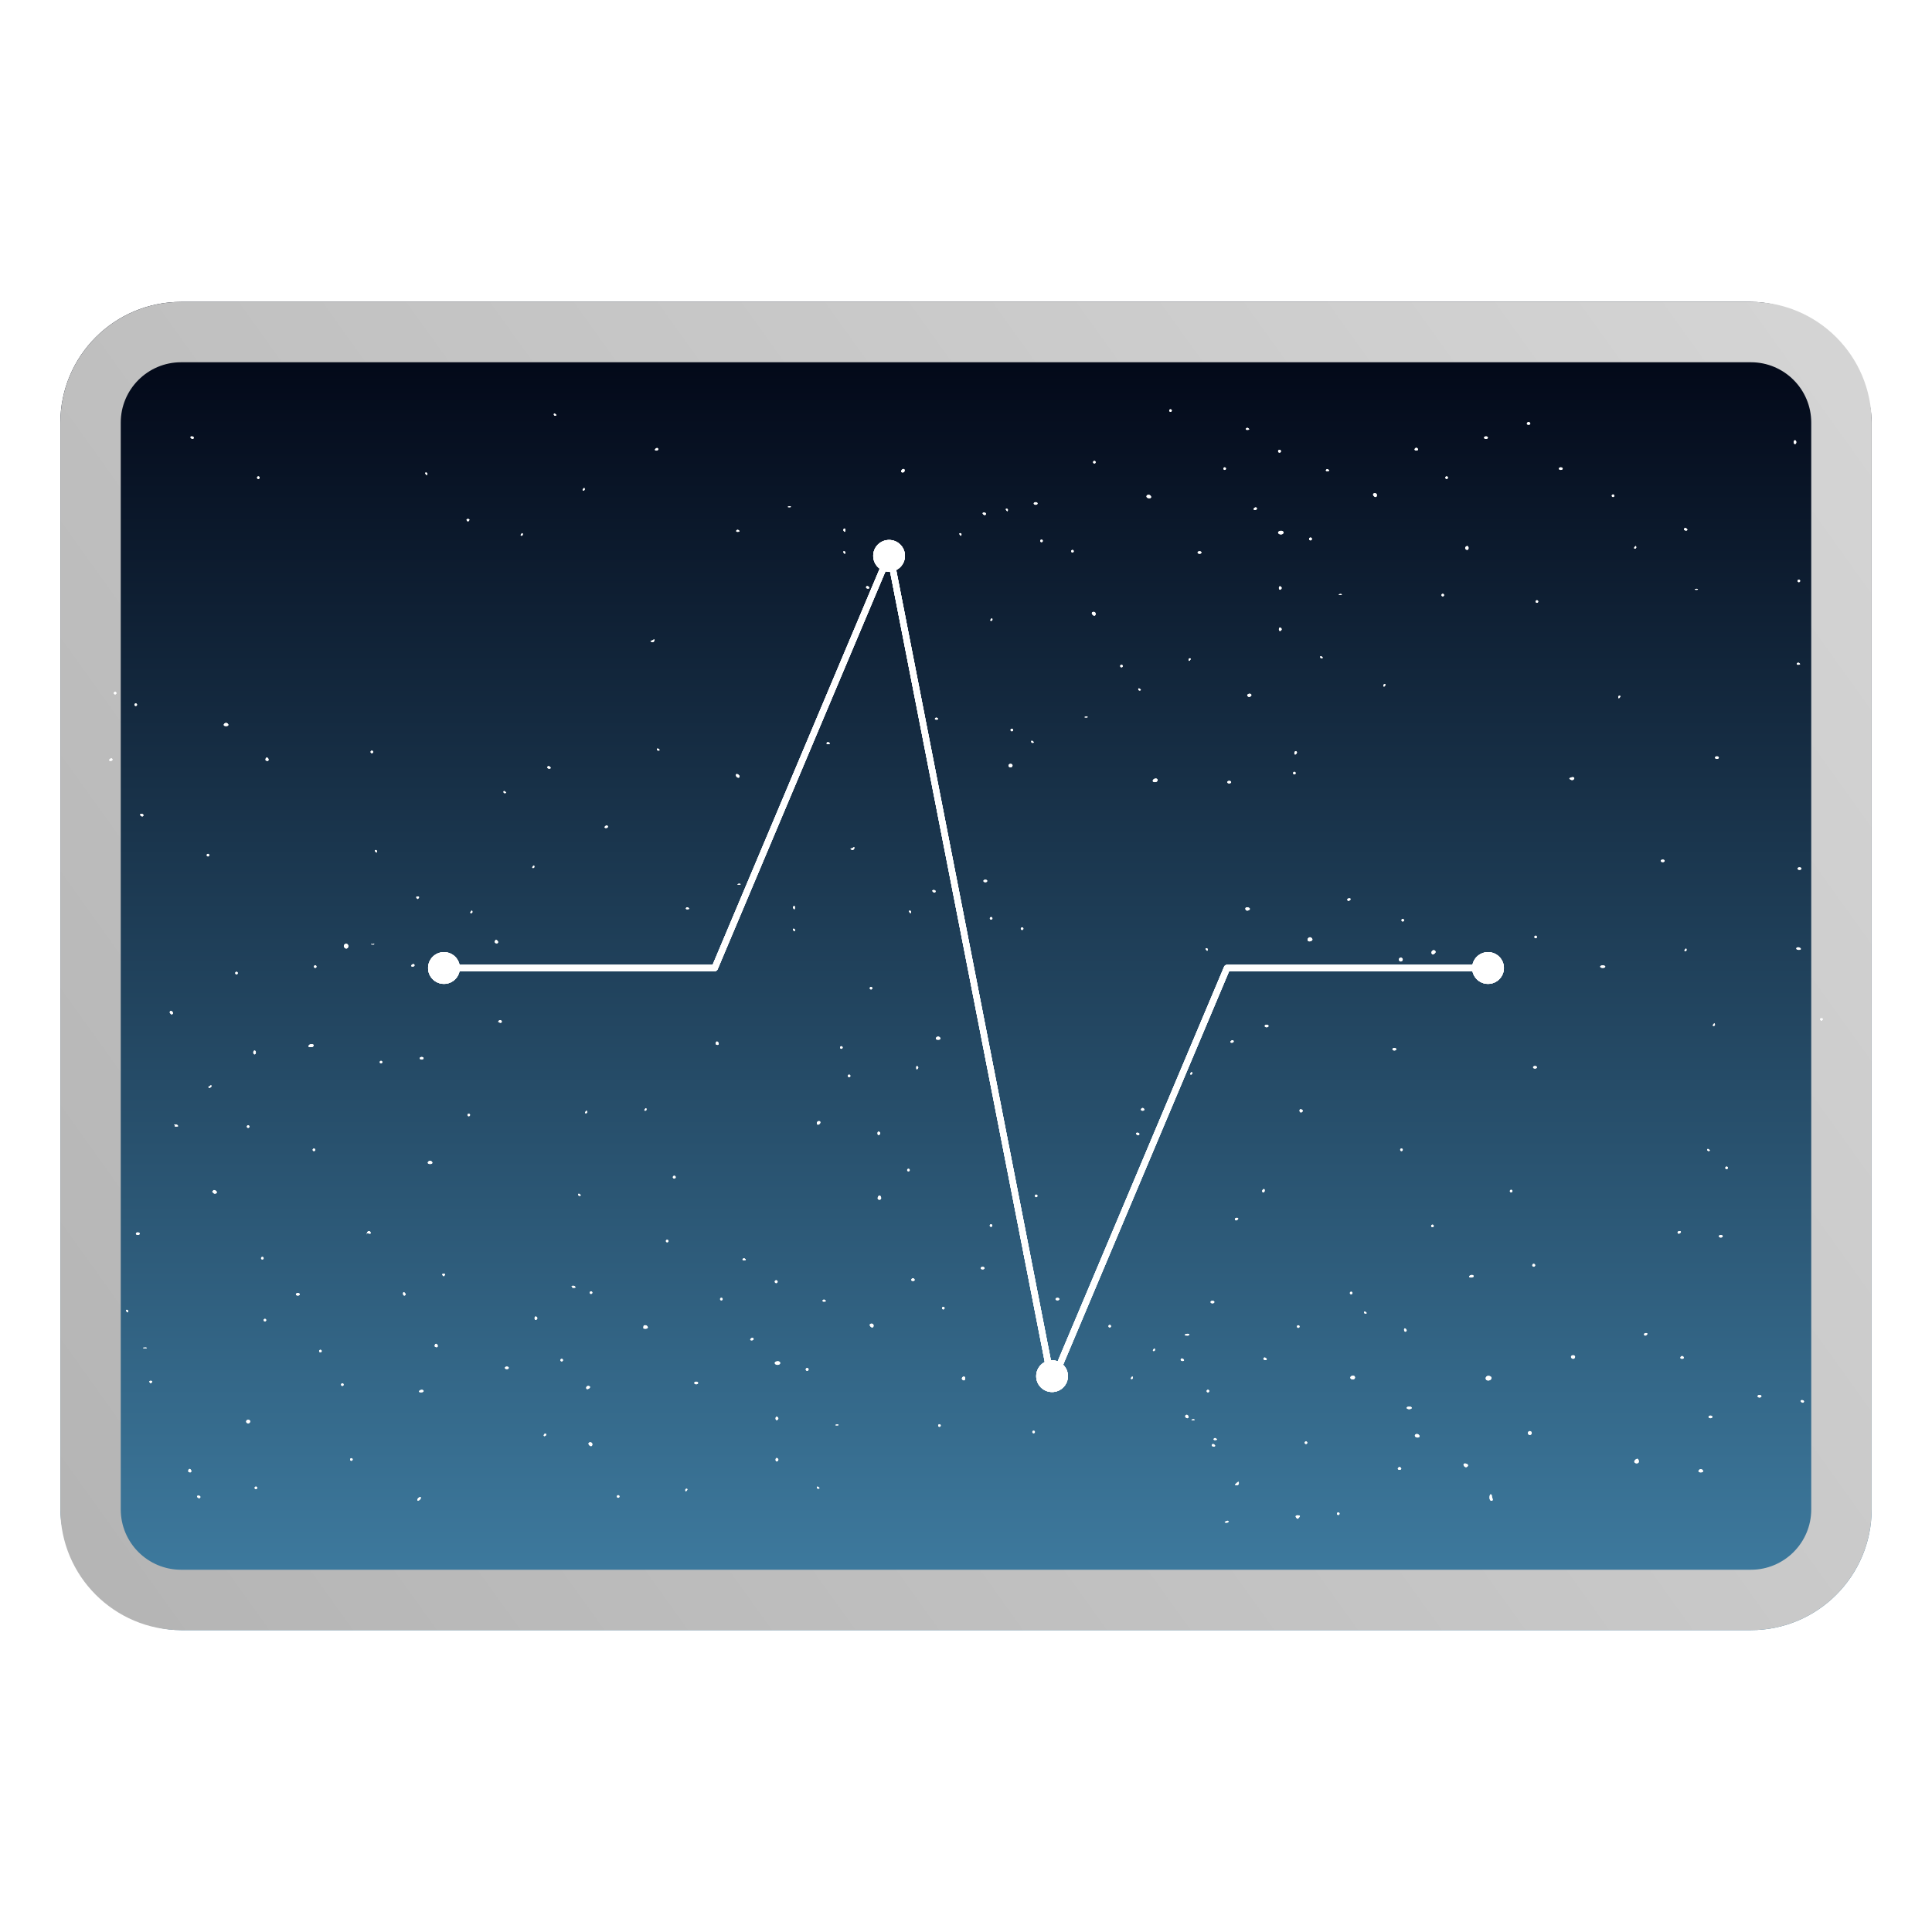 <?xml version="1.0" encoding="UTF-8" standalone="no"?>
<svg
   width="128"
   height="128"
   viewBox="0 0 128 128"
   fill="none"
   version="1.1"
   id="svg4"
   sodipodi:docname="icon.svg"
   inkscape:version="1.4 (e7c3feb100, 2024-10-09)"
   xml:space="preserve"
   xmlns:inkscape="http://www.inkscape.org/namespaces/inkscape"
   xmlns:sodipodi="http://sodipodi.sourceforge.net/DTD/sodipodi-0.dtd"
   xmlns:xlink="http://www.w3.org/1999/xlink"
   xmlns="http://www.w3.org/2000/svg"
   xmlns:svg="http://www.w3.org/2000/svg"><sodipodi:namedview
     id="namedview4"
     pagecolor="#959595"
     bordercolor="#000000"
     borderopacity="0.25"
     inkscape:showpageshadow="2"
     inkscape:pageopacity="0.0"
     inkscape:pagecheckerboard="0"
     inkscape:deskcolor="#1a1a1a"
     inkscape:zoom="4"
     inkscape:cx="67.375"
     inkscape:cy="70.25"
     inkscape:window-width="1920"
     inkscape:window-height="995"
     inkscape:window-x="0"
     inkscape:window-y="0"
     inkscape:window-maximized="1"
     inkscape:current-layer="svg4"
     showguides="false" /><defs
     id="defs4"><linearGradient
       id="linearGradient279"
       x1="124"
       y1="20"
       x2="3.058"
       y2="106.686"
       gradientUnits="userSpaceOnUse"
       gradientTransform="translate(-4.3e-6,-0.837)"><stop
         stop-color="#BEBEBE"
         id="stop278"
         offset="0"
         style="stop-color:#030919;stop-opacity:1;" /><stop
         offset="1"
         stop-color="#9E9E9E"
         id="stop279"
         style="stop-color:#3d799d;stop-opacity:1;" /></linearGradient><linearGradient
       id="linearGradient277"
       x1="124"
       y1="20"
       x2="3.058"
       y2="106.686"
       gradientUnits="userSpaceOnUse"
       gradientTransform="translate(-4.3e-6,-0.837)"><stop
         stop-color="#BEBEBE"
         id="stop276"
         offset="0"
         style="stop-color:#d5d5d5;stop-opacity:1;" /><stop
         offset="1"
         stop-color="#9E9E9E"
         id="stop277"
         style="stop-color:#357193;stop-opacity:1;" /></linearGradient><linearGradient
       id="linearGradient275"
       x1="124"
       y1="20"
       x2="3.058"
       y2="106.686"
       gradientUnits="userSpaceOnUse"
       gradientTransform="translate(-4.3e-6,-0.837)"><stop
         stop-color="#BEBEBE"
         id="stop274"
         offset="0"
         style="stop-color:#d5d5d5;stop-opacity:1;" /><stop
         offset="1"
         stop-color="#9E9E9E"
         id="stop275"
         style="stop-color:#021610;stop-opacity:1;" /></linearGradient><linearGradient
       id="linearGradient273"
       x1="124"
       y1="20"
       x2="3.058"
       y2="106.686"
       gradientUnits="userSpaceOnUse"><stop
         stop-color="#243C5F"
         id="stop272"
         offset="0"
         style="stop-color:#1b1b1b;stop-opacity:1;" /><stop
         offset="1"
         stop-color="#102A4C"
         id="stop273"
         style="stop-color:#3d789a;stop-opacity:1;" /></linearGradient><linearGradient
       id="paint0_linear_2056_1671"
       x1="124"
       y1="20"
       x2="3.058"
       y2="106.686"
       gradientUnits="userSpaceOnUse"><stop
         stop-color="#243C5F"
         id="stop1"
         offset="0"
         style="stop-color:#1b1b1b;stop-opacity:1;" /><stop
         offset="1"
         stop-color="#102A4C"
         id="stop2"
         style="stop-color:#000000;stop-opacity:1;" /></linearGradient><linearGradient
       id="paint1_linear_2056_1671"
       x1="124"
       y1="20"
       x2="3.058"
       y2="106.686"
       gradientUnits="userSpaceOnUse"
       gradientTransform="translate(-4.3e-6)"><stop
         stop-color="#BEBEBE"
         id="stop3"
         offset="0"
         style="stop-color:#d5d5d5;stop-opacity:1;" /><stop
         offset="1"
         stop-color="#9E9E9E"
         id="stop4"
         style="stop-color:#b4b4b4;stop-opacity:1;" /></linearGradient><clipPath
       clipPathUnits="userSpaceOnUse"
       id="clipPath5"><rect
         id="rect5"
         x="138.25"
         y="23.116"
         width="120"
         height="88"
         rx="8"
         fill="url(#paint0_linear_2056_1671)"
         style="fill:url(#linearGradient6)" /></clipPath><linearGradient
       inkscape:collect="always"
       xlink:href="#paint0_linear_2056_1671"
       id="linearGradient6"
       gradientUnits="userSpaceOnUse"
       gradientTransform="translate(134.25,3.116)"
       x1="124"
       y1="20"
       x2="3.058"
       y2="106.686" /><linearGradient
       inkscape:collect="always"
       xlink:href="#linearGradient279"
       id="linearGradient7"
       gradientUnits="userSpaceOnUse"
       x1="42.78"
       y1="24"
       x2="42.78"
       y2="104"
       gradientTransform="translate(-4.3e-6)" /><filter
       inkscape:label="Frost"
       inkscape:menu="Overlays"
       inkscape:menu-tooltip="Flake-like white splotches"
       style="color-interpolation-filters:sRGB;"
       id="filter101"
       x="-1.818"
       y="-1.818"
       width="4.637"
       height="4.637"><feTurbulence
         type="fractalNoise"
         numOctaves="5"
         baseFrequency="0.143"
         id="feTurbulence99" /><feColorMatrix
         values="1 0 0 0 0 0 1 0 0 0 0 0 1 0 0 0 0 0 5 -3"
         id="feColorMatrix99" /><feComposite
         operator="in"
         in2="SourceAlpha"
         id="feComposite99" /><feMorphology
         operator="dilate"
         radius="2.7"
         result="result3"
         id="feMorphology99" /><feTurbulence
         numOctaves="2"
         baseFrequency="0.121"
         result="result91"
         id="feTurbulence100" /><feDisplacementMap
         in="result3"
         xChannelSelector="R"
         yChannelSelector="A"
         scale="10"
         result="result4"
         in2="result91"
         id="feDisplacementMap100" /><feFlood
         flood-opacity="1"
         flood-color="rgb(255,255,255)"
         id="feFlood100" /><feComposite
         result="result2"
         operator="in"
         in2="result4"
         id="feComposite100" /><feComposite
         in="result2"
         operator="over"
         in2="SourceGraphic"
         id="feComposite101" /><feGaussianBlur
         stdDeviation="0.319"
         id="feGaussianBlur267" /></filter><filter
       inkscape:collect="always"
       style="color-interpolation-filters:sRGB"
       id="filter11"
       x="-0.002"
       y="-0.004"
       width="1.005"
       height="1.008"><feGaussianBlur
         inkscape:collect="always"
         stdDeviation="0.116"
         id="feGaussianBlur11" /></filter><filter
       inkscape:collect="always"
       style="color-interpolation-filters:sRGB"
       id="filter13"
       x="-0.029"
       y="-0.037"
       width="1.058"
       height="1.074"><feGaussianBlur
         inkscape:collect="always"
         stdDeviation="0.794"
         id="feGaussianBlur13" /></filter></defs><rect
     id="Rectangle 418"
     x="4"
     y="20"
     width="120"
     height="88"
     rx="8"
     fill="url(#paint0_linear_2056_1671)"
     style="fill:url(#linearGradient7);fill-opacity:1"
     inkscape:label="Background" /><path
     id="Subtract"
     fill-rule="evenodd"
     clip-rule="evenodd"
     d="m 12,20 c -4.418,0 -8,3.582 -8,8 V 100 c 0,4.418 3.582,8 8,8 H 116 c 4.418,0 8,-3.582 8,-8 V 28 c 0,-4.418 -3.582,-8 -8,-8 z m 0,4 c -2.209,0 -4,1.791 -4,4 V 100 c 0,2.209 1.791,4 4,4 H 116 c 2.209,0 4,-1.791 4,-4 V 28 c 0,-2.209 -1.791,-4 -4,-4 z"
     fill="url(#paint1_linear_2056_1671)"
     style="fill:url(#paint1_linear_2056_1671)"
     inkscape:label="Frame" /><path
     style="fill:#ffffff;stroke-width:1.667"
     d="m 81.14,100.851 c 0,-0.018 0.058,-0.056 0.128,-0.083 0.07,-0.027 0.128,-0.012 0.128,0.034 0,0.045 -0.058,0.083 -0.128,0.083 -0.07,0 -0.128,-0.015 -0.128,-0.034 z m 4.758,-0.28 c -0.108,-0.108 -0.057,-0.189 0.11,-0.176 0.126,0.01 0.144,0.04 0.075,0.123 -0.106,0.128 -0.109,0.129 -0.185,0.053 z m 2.678,-0.285 c 0,-0.047 0.039,-0.086 0.086,-0.086 0.047,0 0.086,0.038 0.086,0.086 0,0.047 -0.039,0.086 -0.086,0.086 -0.047,0 -0.086,-0.038 -0.086,-0.086 z m 10.108,-1.069 c 0,-0.118 0.034,-0.214 0.075,-0.214 0.041,0 0.075,0.035 0.075,0.079 0,0.043 0.023,0.139 0.052,0.214 0.033,0.086 0.004,0.135 -0.075,0.135 -0.078,0 -0.127,-0.082 -0.127,-0.214 z m -16.861,-0.845 c 0,-0.018 0.058,-0.08 0.128,-0.139 0.105,-0.087 0.128,-0.081 0.128,0.032 0,0.076 -0.058,0.139 -0.128,0.139 -0.07,0 -0.128,-0.015 -0.128,-0.032 z m 30.709,-0.929 c 0.019,-0.059 0.087,-0.107 0.15,-0.107 0.063,0 0.13,0.048 0.15,0.107 0.021,0.064 -0.039,0.107 -0.15,0.107 -0.11,0 -0.171,-0.043 -0.15,-0.107 z m -19.922,-0.156 c 0.017,-0.051 0.067,-0.092 0.112,-0.092 0.045,0 0.095,0.041 0.112,0.092 0.017,0.051 -0.034,0.092 -0.112,0.092 -0.078,0 -0.129,-0.041 -0.112,-0.092 z m 4.382,-0.17 c -0.079,-0.127 0.015,-0.196 0.176,-0.134 0.075,0.029 0.113,0.091 0.084,0.139 -0.069,0.112 -0.189,0.11 -0.26,-0.005 z m 11.293,-0.241 c -0.058,-0.094 0.16,-0.286 0.237,-0.208 0.031,0.031 0.056,0.108 0.056,0.17 0,0.127 -0.22,0.156 -0.293,0.038 z m -28.001,-1.121 c 0,-0.047 0.036,-0.086 0.08,-0.086 0.044,0 0.104,0.038 0.133,0.086 0.029,0.047 -0.007,0.086 -0.08,0.086 -0.073,0 -0.133,-0.038 -0.133,-0.086 z m 6.155,-0.171 c 0,-0.047 0.038,-0.086 0.086,-0.086 0.047,0 0.086,0.038 0.086,0.086 0,0.047 -0.038,0.086 -0.086,0.086 -0.047,0 -0.086,-0.038 -0.086,-0.086 z m -6.026,-0.258 c 0.029,-0.048 0.089,-0.065 0.133,-0.038 0.119,0.073 0.097,0.125 -0.054,0.125 -0.073,0 -0.109,-0.039 -0.08,-0.087 z m 13.338,-0.164 c -0.027,-0.044 -0.01,-0.104 0.038,-0.133 0.102,-0.063 0.258,0.017 0.258,0.132 0,0.104 -0.231,0.105 -0.296,8.7e-4 z m 7.476,-0.22 c 0,-0.07 0.058,-0.128 0.128,-0.128 0.07,0 0.128,0.058 0.128,0.128 0,0.07 -0.058,0.128 -0.128,0.128 -0.07,0 -0.128,-0.058 -0.128,-0.128 z m -22.691,-1.062 c -0.058,-0.095 0.076,-0.196 0.155,-0.118 0.081,0.081 0.066,0.197 -0.026,0.197 -0.044,0 -0.103,-0.036 -0.13,-0.08 z m 34.659,-0.007 c 0,-0.047 0.058,-0.086 0.128,-0.086 0.071,0 0.128,0.038 0.128,0.086 0,0.047 -0.058,0.086 -0.128,0.086 -0.07,0 -0.128,-0.038 -0.128,-0.086 z m -20.002,-0.598 c 0,-0.047 0.077,-0.086 0.171,-0.086 0.094,0 0.171,0.038 0.171,0.086 0,0.047 -0.077,0.086 -0.171,0.086 -0.094,0 -0.171,-0.038 -0.171,-0.086 z m 26.114,-0.428 c -0.029,-0.047 0.006,-0.086 0.08,-0.086 0.073,0 0.133,0.038 0.133,0.086 0,0.047 -0.036,0.086 -0.08,0.086 -0.044,0 -0.104,-0.038 -0.133,-0.086 z m -2.864,-0.343 c 0,-0.047 0.058,-0.086 0.128,-0.086 0.07,0 0.128,0.038 0.128,0.086 0,0.047 -0.058,0.086 -0.128,0.086 -0.071,0 -0.128,-0.038 -0.128,-0.086 z m -36.5,-0.342 c 0,-0.047 0.038,-0.086 0.086,-0.086 0.047,0 0.086,0.038 0.086,0.086 0,0.047 -0.038,0.086 -0.086,0.086 -0.047,0 -0.086,-0.038 -0.086,-0.086 z m 18.505,-0.772 c -0.033,-0.054 -0.02,-0.138 0.029,-0.187 0.115,-0.115 0.383,-0.015 0.336,0.126 -0.048,0.143 -0.289,0.184 -0.365,0.061 z m -8.957,-0.052 c -0.08,-0.08 0.017,-0.202 0.159,-0.202 0.068,0 0.123,0.058 0.123,0.128 0,0.129 -0.18,0.176 -0.283,0.073 z m -5.787,-1.313 c 0,-0.047 0.036,-0.086 0.08,-0.086 0.044,0 0.104,0.038 0.133,0.086 0.029,0.047 -0.007,0.086 -0.08,0.086 -0.073,0 -0.133,-0.038 -0.133,-0.086 z m 20.391,-0.08 c -0.063,-0.102 0.098,-0.204 0.211,-0.133 0.096,0.059 0.033,0.213 -0.087,0.213 -0.042,0 -0.098,-0.036 -0.125,-0.08 z m 7.236,-0.012 c 0.017,-0.051 0.067,-0.092 0.112,-0.092 0.045,0 0.095,0.041 0.112,0.092 0.017,0.051 -0.034,0.092 -0.112,0.092 -0.078,0 -0.129,-0.041 -0.112,-0.092 z m -34.935,-0.506 c 0.029,-0.047 0.07,-0.086 0.09,-0.086 0.021,0 0.038,0.038 0.038,0.086 0,0.047 -0.041,0.086 -0.09,0.086 -0.05,0 -0.067,-0.038 -0.038,-0.086 z m 2.094,-0.974 c 0,-0.081 0.256,-0.122 0.301,-0.048 0.028,0.045 -0.029,0.082 -0.126,0.082 -0.097,0 -0.176,-0.015 -0.176,-0.034 z m 30.431,-0.052 c 0,-0.047 0.06,-0.086 0.133,-0.086 0.073,0 0.11,0.038 0.08,0.086 -0.029,0.047 -0.089,0.086 -0.133,0.086 -0.044,0 -0.08,-0.038 -0.08,-0.086 z m -15.899,-0.304 c 0,-0.073 0.038,-0.11 0.086,-0.08 0.047,0.029 0.086,0.089 0.086,0.133 0,0.044 -0.038,0.08 -0.086,0.08 -0.047,0 -0.086,-0.06 -0.086,-0.133 z m -7.095,-0.209 c 0,-0.047 0.038,-0.086 0.086,-0.086 0.047,0 0.086,0.038 0.086,0.086 0,0.047 -0.038,0.086 -0.086,0.086 -0.047,0 -0.086,-0.038 -0.086,-0.086 z m 4.445,-0.945 c 0,-0.05 0.038,-0.067 0.086,-0.038 0.047,0.029 0.086,0.07 0.086,0.09 0,0.021 -0.038,0.038 -0.086,0.038 -0.047,0 -0.086,-0.041 -0.086,-0.09 z m -10.172,-0.679 c 0,-0.047 0.058,-0.086 0.128,-0.086 0.07,0 0.128,0.038 0.128,0.086 0,0.047 -0.058,0.086 -0.128,0.086 -0.07,0 -0.128,-0.038 -0.128,-0.086 z m 9.232,-0.598 c 0,-0.047 0.039,-0.086 0.086,-0.086 0.047,0 0.086,0.038 0.086,0.086 0,0.047 -0.039,0.086 -0.086,0.086 -0.047,0 -0.086,-0.038 -0.086,-0.086 z m 7.907,-1.112 c 0.029,-0.047 0.108,-0.086 0.176,-0.086 0.068,0 0.123,0.038 0.123,0.086 0,0.047 -0.079,0.086 -0.176,0.086 -0.097,0 -0.152,-0.038 -0.123,-0.086 z m 4.193,-0.677 c -0.028,-0.044 -0.014,-0.104 0.031,-0.131 0.044,-0.028 0.104,-0.013 0.131,0.031 0.028,0.044 0.014,0.104 -0.031,0.131 -0.044,0.028 -0.104,0.013 -0.131,-0.031 z m 12.347,-1.973 c 0,-0.047 0.058,-0.086 0.128,-0.086 0.071,0 0.128,0.038 0.128,0.086 0,0.047 -0.058,0.086 -0.128,0.086 -0.071,0 -0.128,-0.038 -0.128,-0.086 z m -2.735,-0.256 c 0,-0.047 0.06,-0.086 0.133,-0.086 0.073,0 0.11,0.038 0.08,0.086 -0.029,0.047 -0.089,0.086 -0.133,0.086 -0.044,0 -0.08,-0.038 -0.08,-0.086 z m -16.327,-0.427 c 0,-0.047 0.038,-0.086 0.086,-0.086 0.047,0 0.086,0.038 0.086,0.086 0,0.047 -0.038,0.086 -0.086,0.086 -0.047,0 -0.086,-0.038 -0.086,-0.086 z m -11.198,-2.303 c 0,-0.044 0.038,-0.104 0.086,-0.133 0.047,-0.029 0.086,0.007 0.086,0.08 0,0.073 -0.038,0.133 -0.086,0.133 -0.047,0 -0.086,-0.036 -0.086,-0.08 z m 16.412,-0.005 c 0,-0.047 0.038,-0.086 0.086,-0.086 0.047,0 0.086,0.038 0.086,0.086 0,0.047 -0.038,0.086 -0.086,0.086 -0.047,0 -0.086,-0.038 -0.086,-0.086 z m 14.275,-1.539 c 0,-0.047 0.038,-0.086 0.086,-0.086 0.047,0 0.086,0.038 0.086,0.086 0,0.047 -0.038,0.086 -0.086,0.086 -0.047,0 -0.086,-0.038 -0.086,-0.086 z m -21.541,-1.197 c 0,-0.047 0.038,-0.086 0.086,-0.086 0.047,0 0.086,0.038 0.086,0.086 0,0.047 -0.038,0.086 -0.086,0.086 -0.047,0 -0.086,-0.038 -0.086,-0.086 z m 20.344,-0.005 c 0,-0.05 0.038,-0.067 0.086,-0.038 0.047,0.029 0.086,0.07 0.086,0.09 0,0.021 -0.038,0.038 -0.086,0.038 -0.047,0 -0.086,-0.041 -0.086,-0.09 z m -27.012,-2.596 c 0,-0.076 0.05,-0.106 0.128,-0.076 0.07,0.027 0.107,0.083 0.08,0.126 -0.074,0.121 -0.208,0.089 -0.208,-0.049 z m 15.472,-2.866 c 0,-0.047 0.058,-0.086 0.128,-0.086 0.07,0 0.128,0.038 0.128,0.086 0,0.047 -0.058,0.086 -0.128,0.086 -0.071,0 -0.128,-0.038 -0.128,-0.086 z m -9.317,-1.197 c 0,-0.047 0.058,-0.086 0.128,-0.086 0.071,0 0.128,0.038 0.128,0.086 0,0.047 -0.058,0.086 -0.128,0.086 -0.071,0 -0.128,-0.038 -0.128,-0.086 z m -10.728,-0.513 c 0.029,-0.047 0.089,-0.086 0.133,-0.086 0.044,0 0.08,0.038 0.08,0.086 0,0.047 -0.06,0.086 -0.133,0.086 -0.073,0 -0.11,-0.038 -0.08,-0.086 z m 2.265,-1.026 c 0,-0.047 0.058,-0.086 0.128,-0.086 0.07,0 0.128,0.038 0.128,0.086 0,0.047 -0.058,0.086 -0.128,0.086 -0.07,0 -0.128,-0.038 -0.128,-0.086 z m 29.705,-0.086 c 0.029,-0.047 0.07,-0.086 0.09,-0.086 0.021,0 0.038,0.038 0.038,0.086 0,0.047 -0.041,0.086 -0.09,0.086 -0.05,0 -0.067,-0.038 -0.038,-0.086 z m 7.095,-0.342 c -0.029,-0.047 0.01,-0.086 0.086,-0.086 0.076,0 0.115,0.038 0.086,0.086 -0.029,0.047 -0.068,0.086 -0.086,0.086 -0.018,0 -0.056,-0.038 -0.086,-0.086 z M 98.15,64.727 c 0,-0.047 0.038,-0.086 0.086,-0.086 0.047,0 0.086,0.039 0.086,0.086 0,0.047 -0.038,0.086 -0.086,0.086 -0.047,0 -0.086,-0.039 -0.086,-0.086 z m 7.864,-0.684 c 0,-0.047 0.077,-0.086 0.171,-0.086 0.094,0 0.171,0.039 0.171,0.086 0,0.047 -0.077,0.086 -0.171,0.086 -0.094,0 -0.171,-0.039 -0.171,-0.086 z M 92.679,63.573 c 0,-0.071 0.058,-0.128 0.128,-0.128 0.07,0 0.128,0.058 0.128,0.128 0,0.071 -0.058,0.128 -0.128,0.128 -0.07,0 -0.128,-0.058 -0.128,-0.128 z m 2.178,-0.388 c -0.086,-0.139 0.105,-0.312 0.219,-0.198 0.062,0.062 0.051,0.121 -0.035,0.192 -0.092,0.076 -0.14,0.078 -0.184,0.007 z m 16.756,-0.253 c 0.029,-0.047 0.07,-0.086 0.091,-0.086 0.021,0 0.038,0.039 0.038,0.086 0,0.047 -0.041,0.086 -0.091,0.086 -0.05,0 -0.067,-0.039 -0.038,-0.086 z m 7.394,-0.086 c 0,-0.047 0.056,-0.086 0.123,-0.086 0.068,0 0.147,0.039 0.176,0.086 0.029,0.047 -0.026,0.086 -0.123,0.086 -0.097,0 -0.176,-0.039 -0.176,-0.086 z m -32.361,-0.525 c -0.073,-0.118 0.095,-0.28 0.213,-0.207 0.051,0.032 0.093,0.09 0.093,0.129 0,0.114 -0.245,0.177 -0.306,0.078 z m 15.009,-0.245 c 0,-0.047 0.038,-0.086 0.086,-0.086 0.047,0 0.086,0.039 0.086,0.086 0,0.047 -0.038,0.086 -0.086,0.086 -0.047,0 -0.086,-0.039 -0.086,-0.086 z m -8.805,-1.11 c 0,-0.047 0.038,-0.086 0.086,-0.086 0.047,0 0.086,0.039 0.086,0.086 0,0.047 -0.038,0.086 -0.086,0.086 -0.047,0 -0.086,-0.039 -0.086,-0.086 z M 82.558,60.305 c -0.092,-0.092 -0.054,-0.194 0.072,-0.194 0.068,0 0.144,0.034 0.17,0.077 0.054,0.088 -0.166,0.194 -0.243,0.117 z m 6.702,-0.706 c 0,-0.047 0.06,-0.086 0.133,-0.086 0.073,0 0.11,0.039 0.08,0.086 -0.029,0.047 -0.089,0.086 -0.133,0.086 -0.044,0 -0.08,-0.039 -0.08,-0.086 z m 29.833,-2.052 c 0,-0.047 0.058,-0.086 0.128,-0.086 0.071,0 0.128,0.039 0.128,0.086 0,0.047 -0.058,0.086 -0.128,0.086 -0.071,0 -0.128,-0.039 -0.128,-0.086 z m -9.061,-0.513 c 0,-0.047 0.058,-0.086 0.128,-0.086 0.07,0 0.128,0.039 0.128,0.086 0,0.047 -0.058,0.086 -0.128,0.086 -0.071,0 -0.128,-0.039 -0.128,-0.086 z M 81.31,51.819 c 0,-0.047 0.058,-0.086 0.128,-0.086 0.07,0 0.128,0.039 0.128,0.086 0,0.047 -0.058,0.086 -0.128,0.086 -0.07,0 -0.128,-0.039 -0.128,-0.086 z m -4.937,-0.107 c 0.054,-0.162 0.321,-0.185 0.321,-0.028 0,0.079 -0.073,0.135 -0.178,0.135 -0.104,0 -0.163,-0.044 -0.143,-0.107 z m 27.676,-0.063 c -0.106,-0.066 -0.102,-0.086 0.026,-0.135 0.178,-0.069 0.295,0.017 0.18,0.132 -0.048,0.049 -0.13,0.05 -0.206,0.003 z M 85.67,51.221 c 0,-0.047 0.038,-0.086 0.086,-0.086 0.047,0 0.086,0.039 0.086,0.086 0,0.047 -0.038,0.086 -0.086,0.086 -0.047,0 -0.086,-0.039 -0.086,-0.086 z m 27.952,-1.026 c 0,-0.047 0.058,-0.086 0.128,-0.086 0.071,0 0.128,0.039 0.128,0.086 0,0.047 -0.058,0.086 -0.128,0.086 -0.07,0 -0.128,-0.039 -0.128,-0.086 z M 85.755,49.901 c 0,-0.073 0.038,-0.133 0.086,-0.133 0.047,0 0.086,0.036 0.086,0.08 0,0.044 -0.038,0.104 -0.086,0.133 -0.047,0.029 -0.086,-0.007 -0.086,-0.08 z m -13.864,-2.415 c 0.062,-0.025 0.135,-0.022 0.164,0.007 0.028,0.028 -0.022,0.049 -0.112,0.045 -0.1,-0.003 -0.12,-0.024 -0.052,-0.052 z M 8.908,46.689 c 0,-0.047 0.039,-0.086 0.086,-0.086 0.047,0 0.086,0.039 0.086,0.086 0,0.047 -0.039,0.086 -0.086,0.086 -0.047,0 -0.086,-0.039 -0.086,-0.086 z M 107.211,46.176 c 0,-0.047 0.041,-0.086 0.091,-0.086 0.05,0 0.067,0.039 0.038,0.086 -0.029,0.047 -0.07,0.086 -0.091,0.086 -0.021,0 -0.038,-0.039 -0.038,-0.086 z m -24.57,-0.077 c -0.026,-0.042 0.008,-0.098 0.078,-0.125 0.134,-0.051 0.248,0.055 0.157,0.146 -0.077,0.077 -0.179,0.068 -0.234,-0.022 z M 7.541,45.92 c 0,-0.047 0.039,-0.086 0.086,-0.086 0.047,0 0.086,0.039 0.086,0.086 0,0.047 -0.039,0.086 -0.086,0.086 -0.047,0 -0.086,-0.039 -0.086,-0.086 z M 75.412,45.658 c 0,-0.05 0.038,-0.067 0.086,-0.038 0.047,0.029 0.086,0.07 0.086,0.091 0,0.021 -0.038,0.038 -0.086,0.038 -0.047,0 -0.086,-0.041 -0.086,-0.091 z m 16.241,-0.251 c 0,-0.047 0.041,-0.086 0.09,-0.086 0.05,0 0.067,0.039 0.038,0.086 -0.029,0.047 -0.07,0.086 -0.09,0.086 -0.021,0 -0.038,-0.039 -0.038,-0.086 z m -17.438,-1.28 c 0,-0.047 0.038,-0.086 0.086,-0.086 0.047,0 0.086,0.039 0.086,0.086 0,0.047 -0.038,0.086 -0.086,0.086 -0.047,0 -0.086,-0.039 -0.086,-0.086 z m 44.835,-0.172 c 0.029,-0.048 0.09,-0.065 0.133,-0.038 0.119,0.073 0.097,0.125 -0.054,0.125 -0.073,0 -0.109,-0.039 -0.08,-0.087 z M 78.746,43.699 c 0,-0.047 0.041,-0.086 0.09,-0.086 0.05,0 0.067,0.039 0.038,0.086 -0.029,0.047 -0.07,0.086 -0.09,0.086 -0.021,0 -0.038,-0.039 -0.038,-0.086 z m 8.719,-0.176 c 0,-0.05 0.039,-0.067 0.086,-0.038 0.047,0.029 0.086,0.07 0.086,0.091 0,0.021 -0.039,0.038 -0.086,0.038 -0.047,0 -0.086,-0.041 -0.086,-0.091 z m -2.735,-1.833 c 0,-0.078 0.041,-0.129 0.092,-0.112 0.051,0.017 0.092,0.067 0.092,0.112 0,0.045 -0.041,0.095 -0.092,0.112 -0.051,0.017 -0.092,-0.034 -0.092,-0.112 z m -19.105,-0.641 c 0.029,-0.047 0.07,-0.086 0.09,-0.086 0.021,0 0.038,0.039 0.038,0.086 0,0.047 -0.041,0.086 -0.09,0.086 -0.05,0 -0.067,-0.039 -0.038,-0.086 z m 6.767,-0.313 c -0.098,-0.098 -0.062,-0.199 0.071,-0.199 0.07,0 0.128,0.058 0.128,0.128 0,0.134 -0.101,0.17 -0.199,0.071 z m 29.348,-0.883 c 0,-0.047 0.038,-0.086 0.086,-0.086 0.047,0 0.086,0.039 0.086,0.086 0,0.047 -0.038,0.086 -0.086,0.086 -0.047,0 -0.086,-0.039 -0.086,-0.086 z m -6.24,-0.427 c 0,-0.047 0.038,-0.086 0.086,-0.086 0.047,0 0.086,0.039 0.086,0.086 0,0.047 -0.038,0.086 -0.086,0.086 -0.047,0 -0.086,-0.039 -0.086,-0.086 z m -6.769,-0.058 c 0.062,-0.025 0.135,-0.022 0.164,0.007 0.028,0.028 -0.022,0.049 -0.112,0.045 -0.1,-0.003 -0.12,-0.024 -0.052,-0.052 z m -4.002,-0.412 c 0,-0.078 0.041,-0.129 0.092,-0.112 0.051,0.017 0.092,0.067 0.092,0.112 0,0.045 -0.041,0.095 -0.092,0.112 -0.051,0.017 -0.092,-0.034 -0.092,-0.112 z m 27.594,0.07 c 0.062,-0.025 0.135,-0.022 0.164,0.007 0.028,0.028 -0.022,0.049 -0.112,0.045 -0.1,-0.003 -0.12,-0.024 -0.052,-0.052 z M 57.376,38.913 c 0,-0.047 0.036,-0.086 0.08,-0.086 0.044,0 0.104,0.039 0.133,0.086 0.029,0.047 -0.007,0.086 -0.08,0.086 -0.073,0 -0.133,-0.039 -0.133,-0.086 z m 61.717,-0.427 c 0,-0.047 0.038,-0.086 0.086,-0.086 0.047,0 0.086,0.039 0.086,0.086 0,0.047 -0.038,0.086 -0.086,0.086 -0.047,0 -0.086,-0.039 -0.086,-0.086 z M 55.88,36.605 c -0.029,-0.047 -0.012,-0.086 0.038,-0.086 0.05,0 0.09,0.039 0.09,0.086 0,0.047 -0.017,0.086 -0.038,0.086 -0.021,0 -0.061,-0.039 -0.09,-0.086 z m 23.464,0 c 0,-0.047 0.058,-0.086 0.128,-0.086 0.07,0 0.128,0.039 0.128,0.086 0,0.047 -0.058,0.086 -0.128,0.086 -0.07,0 -0.128,-0.039 -0.128,-0.086 z m -8.377,-0.086 c 0,-0.047 0.038,-0.086 0.086,-0.086 0.047,0 0.086,0.039 0.086,0.086 0,0.047 -0.038,0.086 -0.086,0.086 -0.047,0 -0.086,-0.039 -0.086,-0.086 z m 26.131,-0.14 c -0.068,-0.068 0.007,-0.202 0.117,-0.202 0.044,0 0.08,0.058 0.08,0.128 0,0.132 -0.101,0.17 -0.197,0.074 z m 11.181,-0.116 c 0.029,-0.047 0.07,-0.086 0.09,-0.086 0.021,0 0.038,0.039 0.038,0.086 0,0.047 -0.041,0.086 -0.091,0.086 -0.05,0 -0.067,-0.039 -0.038,-0.086 z M 68.916,35.835 c 0,-0.047 0.038,-0.086 0.086,-0.086 0.047,0 0.086,0.039 0.086,0.086 0,0.047 -0.038,0.086 -0.086,0.086 -0.047,0 -0.086,-0.039 -0.086,-0.086 z m 17.827,-0.078 c -0.027,-0.045 -0.013,-0.104 0.031,-0.131 0.044,-0.028 0.104,-0.013 0.131,0.031 0.028,0.045 0.013,0.104 -0.031,0.131 -0.044,0.028 -0.104,0.013 -0.131,-0.031 z M 34.51,35.408 c 0.029,-0.047 0.07,-0.086 0.091,-0.086 0.021,0 0.038,0.039 0.038,0.086 0,0.047 -0.041,0.086 -0.091,0.086 -0.05,0 -0.067,-0.039 -0.038,-0.086 z m 29.063,0 c -0.029,-0.047 -0.012,-0.086 0.038,-0.086 0.05,0 0.09,0.039 0.09,0.086 0,0.047 -0.017,0.086 -0.038,0.086 -0.021,0 -0.061,-0.039 -0.09,-0.086 z m 21.113,-0.086 c -0.065,-0.105 0.17,-0.207 0.297,-0.129 0.05,0.031 0.069,0.092 0.042,0.136 -0.065,0.106 -0.272,0.102 -0.339,-0.007 z m -35.901,-0.172 c 0.029,-0.048 0.089,-0.065 0.133,-0.038 0.119,0.073 0.097,0.125 -0.054,0.125 -0.073,0 -0.109,-0.039 -0.08,-0.087 z m 7.098,0.007 c -0.027,-0.044 -0.01,-0.104 0.038,-0.133 0.048,-0.029 0.087,0.007 0.087,0.08 0,0.15 -0.051,0.172 -0.125,0.054 z m 55.687,-0.091 c 0,-0.047 0.036,-0.086 0.08,-0.086 0.044,0 0.104,0.039 0.133,0.086 0.029,0.047 -0.006,0.086 -0.08,0.086 -0.073,0 -0.133,-0.039 -0.133,-0.086 z m -80.651,-0.598 c -0.029,-0.047 0.01,-0.086 0.086,-0.086 0.076,0 0.115,0.039 0.086,0.086 -0.029,0.047 -0.068,0.086 -0.086,0.086 -0.018,0 -0.056,-0.039 -0.086,-0.086 z m 34.192,-0.427 c -0.029,-0.047 0.007,-0.086 0.08,-0.086 0.073,0 0.133,0.039 0.133,0.086 0,0.047 -0.036,0.086 -0.08,0.086 -0.044,0 -0.104,-0.039 -0.133,-0.086 z m 1.539,-0.256 c -0.029,-0.047 -0.012,-0.086 0.038,-0.086 0.05,0 0.09,0.039 0.09,0.086 0,0.047 -0.017,0.086 -0.038,0.086 -0.021,0 -0.061,-0.039 -0.09,-0.086 z m 16.412,-0.086 c 0.029,-0.047 0.089,-0.086 0.133,-0.086 0.044,0 0.08,0.039 0.08,0.086 0,0.047 -0.06,0.086 -0.133,0.086 -0.073,0 -0.11,-0.039 -0.08,-0.086 z m -30.832,-0.144 c 0.062,-0.025 0.135,-0.022 0.164,0.007 0.028,0.028 -0.022,0.049 -0.112,0.045 -0.1,-0.003 -0.12,-0.024 -0.052,-0.052 z m 16.257,-0.198 c 0,-0.047 0.058,-0.086 0.128,-0.086 0.07,0 0.128,0.039 0.128,0.086 0,0.047 -0.058,0.086 -0.128,0.086 -0.07,0 -0.128,-0.039 -0.128,-0.086 z m 7.483,-0.421 c -0.027,-0.044 -0.01,-0.104 0.038,-0.133 0.102,-0.063 0.258,0.017 0.258,0.132 0,0.104 -0.231,0.105 -0.296,8.67e-4 z m 15.055,-0.063 c -0.099,-0.098 -0.062,-0.199 0.071,-0.199 0.071,0 0.128,0.058 0.128,0.128 0,0.134 -0.101,0.17 -0.199,0.071 z m 15.757,-0.029 c 0,-0.047 0.038,-0.086 0.086,-0.086 0.047,0 0.086,0.039 0.086,0.086 0,0.047 -0.038,0.086 -0.086,0.086 -0.047,0 -0.086,-0.039 -0.086,-0.086 z M 38.613,32.415 c 0.029,-0.047 0.07,-0.086 0.091,-0.086 0.021,0 0.038,0.039 0.038,0.086 0,0.047 -0.041,0.086 -0.091,0.086 -0.05,0 -0.067,-0.039 -0.038,-0.086 z M 17.029,31.646 c 0,-0.047 0.039,-0.086 0.086,-0.086 0.047,0 0.086,0.039 0.086,0.086 0,0.047 -0.039,0.086 -0.086,0.086 -0.047,0 -0.086,-0.039 -0.086,-0.086 z m 78.728,0 c 0,-0.047 0.038,-0.086 0.086,-0.086 0.047,0 0.086,0.039 0.086,0.086 0,0.047 -0.038,0.086 -0.086,0.086 -0.047,0 -0.086,-0.039 -0.086,-0.086 z M 28.184,31.39 c -0.029,-0.047 -0.012,-0.086 0.038,-0.086 0.05,0 0.091,0.039 0.091,0.086 0,0.047 -0.017,0.086 -0.038,0.086 -0.021,0 -0.062,-0.039 -0.091,-0.086 z m 31.519,-0.187 c 0.053,-0.159 0.237,-0.185 0.237,-0.034 0,0.075 -0.061,0.135 -0.135,0.135 -0.074,0 -0.12,-0.046 -0.102,-0.102 z m 28.147,-0.071 c 0.029,-0.048 0.09,-0.065 0.133,-0.038 0.119,0.073 0.097,0.125 -0.054,0.125 -0.073,0 -0.109,-0.039 -0.08,-0.087 z m -6.797,-0.084 c 0,-0.047 0.038,-0.086 0.086,-0.086 0.047,0 0.086,0.039 0.086,0.086 0,0.047 -0.038,0.086 -0.086,0.086 -0.047,0 -0.086,-0.039 -0.086,-0.086 z m 22.225,0 c 0,-0.047 0.058,-0.086 0.128,-0.086 0.07,0 0.128,0.039 0.128,0.086 0,0.047 -0.058,0.086 -0.128,0.086 -0.07,0 -0.128,-0.039 -0.128,-0.086 z m -30.859,-0.427 c 0,-0.047 0.038,-0.086 0.086,-0.086 0.047,0 0.086,0.039 0.086,0.086 0,0.047 -0.038,0.086 -0.086,0.086 -0.047,0 -0.086,-0.039 -0.086,-0.086 z m 12.271,-0.677 c -0.028,-0.045 -0.013,-0.104 0.031,-0.131 0.044,-0.028 0.104,-0.013 0.131,0.031 0.028,0.045 0.013,0.104 -0.031,0.131 -0.044,0.028 -0.104,0.013 -0.131,-0.031 z M 43.4,29.766 c 0.029,-0.047 0.089,-0.086 0.133,-0.086 0.044,0 0.08,0.039 0.08,0.086 0,0.047 -0.06,0.086 -0.133,0.086 -0.073,0 -0.11,-0.039 -0.08,-0.086 z m 50.322,-0.007 c 0.017,-0.051 0.067,-0.092 0.112,-0.092 0.045,0 0.095,0.041 0.112,0.092 0.017,0.051 -0.034,0.092 -0.112,0.092 -0.078,0 -0.129,-0.041 -0.112,-0.092 z m 25.115,-0.464 c 0,-0.071 0.038,-0.128 0.086,-0.128 0.047,0 0.086,0.058 0.086,0.128 0,0.071 -0.038,0.128 -0.086,0.128 -0.047,0 -0.086,-0.058 -0.086,-0.128 z M 12.627,28.996 c -0.029,-0.047 0.007,-0.086 0.08,-0.086 0.073,0 0.133,0.039 0.133,0.086 0,0.047 -0.036,0.086 -0.08,0.086 -0.044,0 -0.104,-0.039 -0.133,-0.086 z m 85.694,0 c 0,-0.047 0.058,-0.086 0.128,-0.086 0.071,0 0.128,0.039 0.128,0.086 0,0.047 -0.058,0.086 -0.128,0.086 -0.07,0 -0.128,-0.039 -0.128,-0.086 z m -15.77,-0.6 c 0.029,-0.048 0.089,-0.065 0.133,-0.038 0.119,0.073 0.097,0.125 -0.054,0.125 -0.073,0 -0.109,-0.039 -0.08,-0.087 z m 18.608,-0.347 c 0.017,-0.051 0.067,-0.092 0.112,-0.092 0.045,0 0.095,0.041 0.112,0.092 0.017,0.051 -0.034,0.092 -0.112,0.092 -0.078,0 -0.129,-0.041 -0.112,-0.092 z M 36.689,27.452 c 0,-0.05 0.039,-0.067 0.086,-0.038 0.047,0.029 0.086,0.07 0.086,0.091 0,0.021 -0.039,0.038 -0.086,0.038 -0.047,0 -0.086,-0.041 -0.086,-0.091 z m 40.774,-0.251 c 0,-0.047 0.038,-0.086 0.086,-0.086 0.047,0 0.086,0.039 0.086,0.086 0,0.047 -0.038,0.086 -0.086,0.086 -0.047,0 -0.086,-0.039 -0.086,-0.086 z m -49.809,72.14 c 0.021,-0.062 0.088,-0.129 0.15,-0.15 0.064,-0.021 0.096,0.01 0.075,0.075 -0.021,0.062 -0.088,0.129 -0.15,0.15 -0.064,0.021 -0.096,-0.01 -0.075,-0.075 z m -14.59,-0.166 c -0.029,-0.047 0.007,-0.086 0.08,-0.086 0.073,0 0.133,0.038 0.133,0.086 0,0.047 -0.036,0.086 -0.08,0.086 -0.044,0 -0.104,-0.038 -0.133,-0.086 z m 3.804,-0.6 c 0,-0.047 0.039,-0.086 0.086,-0.086 0.047,0 0.086,0.038 0.086,0.086 0,0.047 -0.039,0.086 -0.086,0.086 -0.047,0 -0.086,-0.038 -0.086,-0.086 z m -4.399,-1.105 c 0,-0.111 0.077,-0.196 0.155,-0.118 0.081,0.081 0.066,0.197 -0.026,0.197 -0.044,0 -0.13,-0.028 -0.13,-0.08 z m 10.724,-0.775 c 0,-0.047 0.039,-0.086 0.086,-0.086 0.047,0 0.086,0.038 0.086,0.086 0,0.047 -0.039,0.086 -0.086,0.086 -0.047,0 -0.086,-0.038 -0.086,-0.086 z m 12.835,-1.62 c 0.019,-0.056 0.062,-0.1 0.096,-0.096 0.102,0.01 0.082,0.128 -0.028,0.165 -0.056,0.019 -0.087,-0.012 -0.068,-0.068 z m -19.712,-0.854 c -0.038,-0.114 0.098,-0.204 0.211,-0.133 0.096,0.059 0.033,0.213 -0.087,0.213 -0.042,0 -0.108,-0.031 -0.125,-0.08 z m 11.451,-2.058 c 0.029,-0.047 0.108,-0.086 0.176,-0.086 0.068,0 0.123,0.038 0.123,0.086 0,0.047 -0.079,0.086 -0.176,0.086 -0.097,0 -0.152,-0.038 -0.123,-0.086 z m 11.07,-0.216 c 0,-0.069 0.058,-0.126 0.128,-0.126 0.071,0 0.128,0.034 0.128,0.076 0,0.042 -0.058,0.099 -0.128,0.126 -0.078,0.03 -0.128,1.5e-4 -0.128,-0.076 z m -16.241,-0.211 c 0,-0.047 0.039,-0.086 0.086,-0.086 0.047,0 0.086,0.038 0.086,0.086 0,0.047 -0.039,0.086 -0.086,0.086 -0.047,0 -0.086,-0.038 -0.086,-0.086 z M 9.901,91.565 c -0.029,-0.047 0.01,-0.086 0.086,-0.086 0.076,0 0.115,0.038 0.086,0.086 -0.029,0.047 -0.068,0.086 -0.086,0.086 -0.018,0 -0.057,-0.038 -0.086,-0.086 z m 23.55,-0.94 c 0,-0.047 0.058,-0.086 0.128,-0.086 0.071,0 0.128,0.038 0.128,0.086 0,0.047 -0.058,0.086 -0.128,0.086 -0.071,0 -0.128,-0.038 -0.128,-0.086 z m 3.676,-0.514 c 0,-0.047 0.039,-0.086 0.086,-0.086 0.047,0 0.086,0.038 0.086,0.086 0,0.047 -0.039,0.086 -0.086,0.086 -0.047,0 -0.086,-0.038 -0.086,-0.086 z m -15.985,-0.598 c 0,-0.047 0.039,-0.086 0.086,-0.086 0.047,0 0.086,0.038 0.086,0.086 0,0.047 -0.039,0.086 -0.086,0.086 -0.047,0 -0.086,-0.038 -0.086,-0.086 z M 9.495,89.286 c 0.063,0 0.155,-0.024 0.214,0 0.059,0.024 0.01,0.043 -0.107,0.043 -0.118,0 -0.17,-0.043 -0.107,-0.043 z m 19.301,-0.108 c 0,-0.111 0.077,-0.196 0.155,-0.118 0.081,0.081 0.066,0.197 -0.026,0.197 -0.044,0 -0.13,-0.028 -0.13,-0.08 z m -11.33,-1.716 c 0,-0.047 0.039,-0.086 0.086,-0.086 0.047,0 0.086,0.038 0.086,0.086 0,0.047 -0.039,0.086 -0.086,0.086 -0.047,0 -0.086,-0.038 -0.086,-0.086 z m 17.951,-0.128 c 0,-0.078 0.041,-0.129 0.092,-0.112 0.051,0.017 0.092,0.067 0.092,0.112 0,0.045 -0.041,0.095 -0.092,0.112 -0.051,0.017 -0.092,-0.034 -0.092,-0.112 z M 8.363,86.862 c -0.029,-0.047 -0.012,-0.086 0.038,-0.086 0.05,0 0.091,0.038 0.091,0.086 0,0.047 -0.017,0.086 -0.038,0.086 -0.021,0 -0.062,-0.038 -0.091,-0.086 z m 11.241,-1.111 c 0,-0.047 0.058,-0.086 0.128,-0.086 0.071,0 0.128,0.038 0.128,0.086 0,0.047 -0.058,0.086 -0.128,0.086 -0.071,0 -0.128,-0.038 -0.128,-0.086 z m 7.095,-0.048 c 0,-0.073 0.039,-0.11 0.086,-0.08 0.047,0.029 0.086,0.089 0.086,0.133 0,0.044 -0.039,0.08 -0.086,0.08 -0.047,0 -0.086,-0.06 -0.086,-0.133 z m 11.181,-0.482 c -0.113,0 0.125,-0.08 0.205,0 0.08,0.08 0.057,0.103 -0.103,0.103 -0.16,0 0.01,-0.103 -0.103,-0.103 z m -8.574,-0.752 c -0.029,-0.047 0.01,-0.086 0.086,-0.086 0.076,0 0.115,0.038 0.086,0.086 -0.029,0.047 -0.068,0.086 -0.086,0.086 -0.018,0 -0.056,-0.038 -0.086,-0.086 z M 17.295,83.358 c 0,-0.047 0.039,-0.086 0.086,-0.086 0.047,0 0.086,0.038 0.086,0.086 0,0.047 -0.039,0.086 -0.086,0.086 -0.047,0 -0.086,-0.038 -0.086,-0.086 z m -8.292,-1.624 c 0,-0.047 0.058,-0.086 0.128,-0.086 0.071,0 0.128,0.038 0.128,0.086 0,0.047 -0.058,0.086 -0.128,0.086 -0.071,0 -0.128,-0.038 -0.128,-0.086 z m 15.275,0.031 c 0,0.113 0.017,-0.202 0.159,-0.202 0.068,0 0.123,0.058 0.123,0.128 0,0.129 -0.283,-0.071 -0.283,0.073 z m -10.232,-2.815 c 0.015,0.078 0.058,-0.123 0.143,-0.107 0.214,0.042 0.244,0.241 0.036,0.241 -0.105,0 -0.194,-0.212 -0.178,-0.135 z m 14.297,-1.938 c 0.019,-0.059 0.087,-0.107 0.15,-0.107 0.063,0 0.13,0.048 0.15,0.107 0.021,0.064 -0.039,0.107 -0.15,0.107 -0.11,0 -0.171,-0.043 -0.15,-0.107 z m -7.629,-0.833 c 0,-0.047 0.039,-0.086 0.086,-0.086 0.047,0 0.086,0.038 0.086,0.086 0,0.047 -0.039,0.086 -0.086,0.086 -0.047,0 -0.086,-0.038 -0.086,-0.086 z m -4.36,-1.539 c 0,-0.047 0.039,-0.086 0.086,-0.086 0.047,0 0.086,0.038 0.086,0.086 0,0.047 -0.039,0.086 -0.086,0.086 -0.047,0 -0.086,-0.038 -0.086,-0.086 z m -4.804,-0.103 c -0.113,0 0.125,-0.08 0.205,0 0.08,0.08 0.057,0.103 -0.103,0.103 -0.16,0 0.01,-0.103 -0.103,-0.103 z m 19.421,-0.667 c 0,-0.047 0.039,-0.086 0.086,-0.086 0.047,0 0.086,0.038 0.086,0.086 0,0.047 -0.039,0.086 -0.086,0.086 -0.047,0 -0.086,-0.038 -0.086,-0.086 z m -17.139,-1.881 c 0.055,0 0.091,-0.086 0.138,-0.086 0.047,0 0.062,0.038 0.033,0.086 -0.029,0.047 -0.091,0.086 -0.138,0.086 -0.047,0 -0.088,-0.086 -0.033,-0.086 z m 11.326,-1.621 c 0,-0.047 0.039,-0.086 0.086,-0.086 0.047,0 0.086,0.038 0.086,0.086 0,0.047 -0.039,0.086 -0.086,0.086 -0.047,0 -0.086,-0.038 -0.086,-0.086 z m 2.65,-0.256 c 0,-0.047 0.058,-0.086 0.128,-0.086 0.071,0 0.128,0.038 0.128,0.086 0,0.047 -0.058,0.086 -0.128,0.086 -0.071,0 -0.128,-0.038 -0.128,-0.086 z m -11.027,-0.385 c 0,-0.07 0.039,-0.128 0.086,-0.128 0.047,0 0.086,0.058 0.086,0.128 0,0.07 -0.039,0.128 -0.086,0.128 -0.047,0 -0.086,-0.058 -0.086,-0.128 z m 3.734,-0.354 c -0.158,0 -0.058,-0.201 0.119,-0.201 0.1,0 0.163,0.045 0.144,0.102 -0.042,0.125 -0.152,0.1 -0.264,0.1 z m 12.547,-1.659 c -0.147,0.049 0.03,-0.216 0.14,-0.107 0.061,0.061 0.063,0.109 0.005,0.145 -0.048,0.029 -0.113,0.012 -0.144,-0.039 z m -21.838,-0.644 c 0,0.074 0.046,-0.12 0.102,-0.102 0.159,0.053 0.185,0.237 0.034,0.237 -0.074,0 -0.135,-0.21 -0.135,-0.135 z m 4.36,-2.6 c 0,-0.047 0.039,-0.086 0.086,-0.086 0.047,0 0.086,0.039 0.086,0.086 0,0.047 -0.039,0.086 -0.086,0.086 -0.047,0 -0.086,-0.039 -0.086,-0.086 z m 13.42,-0.086 c 0,-0.047 0.039,-0.086 0.086,-0.086 0.047,0 0.086,0.039 0.086,0.086 0,0.047 -0.039,0.086 -0.086,0.086 -0.047,0 -0.086,-0.039 -0.086,-0.086 z m -8.206,-0.342 c 0,-0.047 0.039,-0.086 0.086,-0.086 0.047,0 0.086,0.039 0.086,0.086 0,0.047 -0.039,0.086 -0.086,0.086 -0.047,0 -0.086,-0.039 -0.086,-0.086 z m 6.454,-0.086 c 0.029,-0.047 0.089,-0.086 0.133,-0.086 0.044,0 0.08,0.039 0.08,0.086 0,0.047 -0.06,0.086 -0.133,0.086 -0.073,0 -0.11,-0.039 -0.08,-0.086 z m -4.45,-1.204 c -0.088,-0.143 0.11,-0.306 0.228,-0.188 0.099,0.099 0.037,0.281 -0.095,0.281 -0.042,0 -0.101,-0.042 -0.133,-0.093 z m 1.826,-0.222 c 0,0.066 0.135,-0.022 0.164,0.007 0.028,0.028 -0.022,0.049 -0.112,0.045 -0.1,-0.003 -0.12,-0.024 -0.052,-0.052 z m 8.137,-0.162 c 0,0.075 0.046,-0.12 0.102,-0.102 0.159,0.053 0.185,0.237 0.034,0.237 -0.074,0 -0.135,-0.061 -0.135,-0.135 z m 19.778,-0.755 c -0.029,-0.047 -0.012,-0.086 0.038,-0.086 0.05,0 0.09,0.039 0.09,0.086 0,0.047 -0.017,0.086 -0.038,0.086 -0.021,0 -0.061,-0.039 -0.09,-0.086 z m 15.087,-0.086 c 0,-0.047 0.038,-0.086 0.086,-0.086 0.047,0 0.086,0.039 0.086,0.086 0,0.047 -0.038,0.086 -0.086,0.086 -0.047,0 -0.086,-0.039 -0.086,-0.086 z m -2.052,-0.684 c 0,-0.047 0.038,-0.086 0.086,-0.086 0.047,0 0.086,0.039 0.086,0.086 0,0.047 -0.038,0.086 -0.086,0.086 -0.047,0 -0.086,-0.039 -0.086,-0.086 z m -34.406,-0.427 c 0.029,-0.047 0.07,-0.086 0.091,-0.086 0.021,0 0.038,0.039 0.038,0.086 0,0.047 -0.041,0.086 -0.091,0.086 -0.05,0 -0.067,-0.039 -0.038,-0.086 z m 29.063,0 c -0.029,-0.047 -0.012,-0.086 0.038,-0.086 0.05,0 0.09,0.039 0.09,0.086 0,0.047 -0.017,0.086 -0.038,0.086 -0.021,0 -0.061,-0.039 -0.09,-0.086 z m -14.787,-0.258 c 0.029,-0.048 0.089,-0.065 0.133,-0.038 0.119,0.073 0.097,0.125 -0.054,0.125 -0.073,0 -0.109,-0.039 -0.08,-0.087 z m 7.098,0.007 c -0.027,-0.044 -0.01,-0.104 0.038,-0.133 0.048,-0.03 0.087,0.007 0.087,0.08 0,0.15 -0.051,0.172 -0.125,0.054 z M 27.585,59.476 c -0.029,-0.047 0.01,-0.086 0.086,-0.086 0.076,0 0.115,0.039 0.086,0.086 -0.029,0.047 -0.068,0.086 -0.086,0.086 -0.018,0 -0.056,-0.039 -0.086,-0.086 z M 61.777,59.049 c -0.029,-0.047 0.007,-0.086 0.08,-0.086 0.073,0 0.133,0.039 0.133,0.086 0,0.047 -0.036,0.086 -0.08,0.086 -0.044,0 -0.104,-0.039 -0.133,-0.086 z m 1.539,-0.256 c -0.029,-0.047 -0.012,-0.086 0.038,-0.086 0.05,0 0.09,0.039 0.09,0.086 0,0.047 -0.017,0.086 -0.038,0.086 -0.021,0 -0.061,-0.039 -0.09,-0.086 z m -14.42,-0.229 c 0.062,-0.025 0.135,-0.022 0.164,0.007 0.028,0.028 -0.022,0.049 -0.112,0.045 -0.1,-0.003 -0.12,-0.024 -0.052,-0.052 z m 16.257,-0.198 c 0,-0.047 0.058,-0.086 0.128,-0.086 0.07,0 0.128,0.039 0.128,0.086 0,0.047 -0.058,0.086 -0.128,0.086 -0.07,0 -0.128,-0.039 -0.128,-0.086 z M 35.278,57.425 c 0.029,-0.047 0.07,-0.086 0.091,-0.086 0.021,0 0.038,0.039 0.038,0.086 0,0.047 -0.041,0.086 -0.091,0.086 -0.05,0 -0.067,-0.039 -0.038,-0.086 z M 13.694,56.655 c 0,-0.047 0.039,-0.086 0.086,-0.086 0.047,0 0.086,0.039 0.086,0.086 0,0.047 -0.039,0.086 -0.086,0.086 -0.047,0 -0.086,-0.039 -0.086,-0.086 z m 11.155,-0.256 c -0.029,-0.047 -0.012,-0.086 0.038,-0.086 0.05,0 0.091,0.039 0.091,0.086 0,0.047 -0.017,0.086 -0.038,0.086 -0.021,0 -0.062,-0.039 -0.091,-0.086 z m 31.519,-0.187 c 0.167,0 0.237,-0.185 0.237,-0.034 0,0.075 -0.061,0.135 -0.135,0.135 -0.074,0 -0.16,-0.102 -0.102,-0.102 z M 40.065,54.775 c 0.029,-0.047 0.089,-0.086 0.133,-0.086 0.044,0 0.08,0.039 0.08,0.086 0,0.047 -0.06,0.086 -0.133,0.086 -0.073,0 -0.11,-0.039 -0.08,-0.086 z M 9.292,54.005 c -0.029,-0.047 0.007,-0.086 0.08,-0.086 0.073,0 0.133,0.039 0.133,0.086 0,0.047 -0.036,0.086 -0.08,0.086 -0.044,0 -0.104,-0.039 -0.133,-0.086 z M 33.355,52.462 c 0,-0.05 0.039,-0.067 0.086,-0.038 0.047,0.029 0.086,0.07 0.086,0.091 0,0.021 -0.039,0.038 -0.086,0.038 -0.047,0 -0.086,-0.041 -0.086,-0.091 z m 15.426,-1.026 c -0.031,-0.05 -0.036,-0.112 -0.01,-0.137 0.061,-0.061 0.228,0.047 0.228,0.148 0,0.109 -0.148,0.102 -0.217,-0.01 z M 36.261,50.843 c 0,-0.047 0.036,-0.086 0.08,-0.086 0.044,0 0.104,0.039 0.133,0.086 0.029,0.047 -0.007,0.086 -0.08,0.086 -0.073,0 -0.133,-0.039 -0.133,-0.086 z m 30.563,-0.08 c -0.038,-0.114 0.098,-0.204 0.211,-0.133 0.096,0.059 0.033,0.213 -0.087,0.213 -0.042,0 -0.108,-0.031 -0.125,-0.08 z M 7.241,50.329 c 0.029,-0.047 0.089,-0.086 0.133,-0.086 0.044,0 0.08,0.039 0.08,0.086 0,0.047 -0.06,0.086 -0.133,0.086 -0.073,0 -0.11,-0.039 -0.08,-0.086 z m 10.347,0.007 c 0,-0.111 0.077,-0.196 0.155,-0.118 0.081,0.081 0.066,0.197 -0.026,0.197 -0.044,0 -0.13,-0.028 -0.13,-0.08 z m 6.963,-0.519 c 0,-0.047 0.039,-0.086 0.086,-0.086 0.047,0 0.086,0.039 0.086,0.086 0,0.047 -0.039,0.086 -0.086,0.086 -0.047,0 -0.086,-0.039 -0.086,-0.086 z m 18.977,-0.176 c 0,-0.05 0.039,-0.067 0.086,-0.038 0.047,0.029 0.086,0.07 0.086,0.091 0,0.021 -0.039,0.038 -0.086,0.038 -0.047,0 -0.086,-0.041 -0.086,-0.091 z m 11.242,-0.424 c 0.029,-0.048 0.089,-0.065 0.133,-0.038 0.119,0.073 0.097,0.125 -0.054,0.125 -0.073,0 -0.109,-0.039 -0.08,-0.087 z m 13.548,-0.089 c 0,-0.05 0.038,-0.067 0.086,-0.038 0.047,0.029 0.086,0.07 0.086,0.091 0,0.021 -0.038,0.038 -0.086,0.038 -0.047,0 -0.086,-0.041 -0.086,-0.091 z m -1.368,-0.764 c 0,-0.047 0.038,-0.086 0.086,-0.086 0.047,0 0.086,0.039 0.086,0.086 0,0.047 -0.038,0.086 -0.086,0.086 -0.047,0 -0.086,-0.039 -0.086,-0.086 z M 14.827,48.001 c 0.02,-0.059 0.087,-0.107 0.15,-0.107 0.063,0 0.13,0.048 0.15,0.107 0.021,0.064 -0.039,0.107 -0.15,0.107 -0.11,0 -0.171,-0.043 -0.15,-0.107 z m 47.122,-0.407 c 0.029,-0.048 0.089,-0.065 0.133,-0.038 0.119,0.073 0.097,0.125 -0.054,0.125 -0.073,0 -0.109,-0.039 -0.08,-0.087 z M 43.119,42.449 c 0.167,0 0.237,-0.185 0.237,-0.034 0,0.075 -0.061,0.135 -0.135,0.135 -0.075,0 -0.16,-0.102 -0.102,-0.102 z m -2.249,56.697 c 0,-0.047 0.039,-0.086 0.086,-0.086 0.047,0 0.086,0.038 0.086,0.086 0,0.047 -0.039,0.086 -0.086,0.086 -0.047,0 -0.086,-0.038 -0.086,-0.086 z m 4.53,-0.427 c 0,-0.047 0.041,-0.086 0.09,-0.086 0.05,0 0.067,0.038 0.038,0.086 -0.029,0.047 -0.07,0.086 -0.09,0.086 -0.021,0 -0.038,-0.038 -0.038,-0.086 z m 8.719,-0.176 c 0,-0.05 0.038,-0.067 0.086,-0.038 0.047,0.029 0.086,0.07 0.086,0.09 0,0.021 -0.038,0.038 -0.086,0.038 -0.047,0 -0.086,-0.041 -0.086,-0.09 z m -2.735,-1.833 c 0,-0.078 0.041,-0.129 0.092,-0.112 0.051,0.017 0.092,0.067 0.092,0.112 0,0.045 -0.041,0.095 -0.092,0.112 -0.051,0.017 -0.092,-0.034 -0.092,-0.112 z m -12.338,-0.955 c -0.098,-0.098 -0.062,-0.199 0.071,-0.199 0.071,0 0.128,0.058 0.128,0.128 0,0.134 -0.101,0.17 -0.199,0.071 z m 29.348,-0.883 c 0,-0.047 0.038,-0.086 0.086,-0.086 0.047,0 0.086,0.038 0.086,0.086 0,0.047 -0.038,0.086 -0.086,0.086 -0.047,0 -0.086,-0.038 -0.086,-0.086 z m -6.24,-0.427 c 0,-0.047 0.038,-0.086 0.086,-0.086 0.047,0 0.086,0.038 0.086,0.086 0,0.047 -0.038,0.086 -0.086,0.086 -0.047,0 -0.086,-0.038 -0.086,-0.086 z m -6.769,-0.058 c 0.062,-0.025 0.135,-0.022 0.164,0.007 0.028,0.028 -0.022,0.049 -0.112,0.045 -0.1,-0.003 -0.12,-0.024 -0.052,-0.052 z m -4.002,-0.412 c 0,-0.078 0.041,-0.129 0.092,-0.112 0.051,0.017 0.092,0.067 0.092,0.112 0,0.045 -0.041,0.095 -0.092,0.112 -0.051,0.017 -0.092,-0.034 -0.092,-0.112 z m 27.594,0.07 c 0.062,-0.025 0.135,-0.022 0.164,0.007 0.028,0.028 -0.022,0.049 -0.112,0.045 -0.1,-0.003 -0.12,-0.024 -0.052,-0.052 z m -32.98,-2.42 c 0,-0.047 0.058,-0.086 0.128,-0.086 0.07,0 0.128,0.038 0.128,0.086 0,0.047 -0.058,0.086 -0.128,0.086 -0.07,0 -0.128,-0.038 -0.128,-0.086 z m 17.754,-0.226 c -0.068,-0.068 0.008,-0.202 0.117,-0.202 0.044,0 0.08,0.058 0.08,0.128 0,0.132 -0.101,0.17 -0.197,0.073 z m 11.181,-0.116 c 0.029,-0.047 0.07,-0.086 0.09,-0.086 0.021,0 0.038,0.038 0.038,0.086 0,0.047 -0.041,0.086 -0.09,0.086 -0.05,0 -0.067,-0.038 -0.038,-0.086 z m -21.537,-0.506 c -0.028,-0.044 -0.013,-0.104 0.031,-0.131 0.044,-0.028 0.104,-0.013 0.131,0.031 0.028,0.044 0.013,0.104 -0.031,0.131 -0.044,0.028 -0.104,0.013 -0.131,-0.031 z m -2.056,-0.435 c -0.065,-0.105 0.17,-0.207 0.297,-0.129 0.05,0.031 0.069,0.092 0.042,0.136 -0.065,0.106 -0.272,0.102 -0.339,-0.007 z m 26.884,-0.256 c 0,-0.047 0.036,-0.086 0.08,-0.086 0.044,0 0.104,0.038 0.133,0.086 0.029,0.047 -0.007,0.086 -0.08,0.086 -0.073,0 -0.133,-0.038 -0.133,-0.086 z m -28.508,-1.368 c 0.029,-0.047 0.089,-0.086 0.133,-0.086 0.044,0 0.08,0.038 0.08,0.086 0,0.047 -0.06,0.086 -0.133,0.086 -0.073,0 -0.11,-0.038 -0.08,-0.086 z m -7.091,-0.763 c 0.023,-0.046 -0.01,-0.104 0.038,-0.133 0.102,-0.063 0.258,0.017 0.258,0.132 0,0.104 -0.35,0.11 -0.296,8.7e-4 z m 15.055,-0.063 c -0.098,-0.098 -0.062,-0.199 0.071,-0.199 0.07,0 0.128,0.058 0.128,0.128 0,0.134 -0.101,0.17 -0.199,0.071 z m 15.757,-0.029 c 0,-0.047 0.038,-0.086 0.086,-0.086 0.047,0 0.086,0.038 0.086,0.086 0,0.047 -0.038,0.086 -0.086,0.086 -0.047,0 -0.086,-0.038 -0.086,-0.086 z m -11.027,-1.197 c 0,-0.047 0.038,-0.086 0.086,-0.086 0.047,0 0.086,0.038 0.086,0.086 0,0.047 -0.038,0.086 -0.086,0.086 -0.047,0 -0.086,-0.038 -0.086,-0.086 z m -7.906,-0.514 c 0.029,-0.048 0.089,-0.065 0.133,-0.038 0.119,0.073 0.097,0.125 -0.054,0.125 -0.073,0 -0.109,-0.039 -0.08,-0.087 z m -6.797,-0.084 c 0,-0.047 0.038,-0.086 0.086,-0.086 0.047,0 0.086,0.038 0.086,0.086 0,0.047 -0.038,0.086 -0.086,0.086 -0.047,0 -0.086,-0.038 -0.086,-0.086 z m 22.225,0 c 0,-0.047 0.058,-0.086 0.128,-0.086 0.07,0 0.128,0.038 0.128,0.086 0,0.047 -0.058,0.086 -0.128,0.086 -0.07,0 -0.128,-0.038 -0.128,-0.086 z m -30.859,-0.427 c 0,-0.047 0.039,-0.086 0.086,-0.086 0.047,0 0.086,0.038 0.086,0.086 0,0.047 -0.039,0.086 -0.086,0.086 -0.047,0 -0.086,-0.038 -0.086,-0.086 z m 12.271,-0.677 c -0.028,-0.044 -0.013,-0.104 0.031,-0.131 0.044,-0.028 0.104,-0.013 0.131,0.031 0.028,0.044 0.013,0.104 -0.031,0.131 -0.044,0.028 -0.104,0.013 -0.131,-0.031 z m 9.03,-0.185 c 0.017,-0.051 0.067,-0.092 0.112,-0.092 0.045,0 0.095,0.041 0.112,0.092 0.017,0.051 -0.034,0.092 -0.112,0.092 -0.078,0 -0.129,-0.041 -0.112,-0.092 z m 4.6,-0.763 c 0,-0.047 0.058,-0.086 0.128,-0.086 0.07,0 0.128,0.038 0.128,0.086 0,0.047 -0.058,0.086 -0.128,0.086 -0.07,0 -0.128,-0.038 -0.128,-0.086 z m -15.77,-0.6 c 0.029,-0.048 0.089,-0.065 0.133,-0.038 0.119,0.073 0.097,0.125 -0.054,0.125 -0.073,0 -0.109,-0.039 -0.08,-0.087 z m 18.608,-0.347 c 0.017,-0.051 0.067,-0.092 0.112,-0.092 0.045,0 0.095,0.041 0.112,0.092 0.017,0.051 -0.034,0.092 -0.112,0.092 -0.078,0 -0.129,-0.041 -0.112,-0.092 z m -23.695,-0.848 c 0,-0.047 0.039,-0.086 0.086,-0.086 0.047,0 0.086,0.038 0.086,0.086 0,0.047 -0.038,0.086 -0.086,0.086 -0.047,0 -0.086,-0.038 -0.086,-0.086 z m 21.456,-1.025 c 0,-0.047 0.038,-0.086 0.086,-0.086 0.047,0 0.086,0.038 0.086,0.086 0,0.047 -0.038,0.086 -0.086,0.086 -0.047,0 -0.086,-0.038 -0.086,-0.086 z m 16.241,-0.428 c 0,-0.047 0.06,-0.086 0.133,-0.086 0.073,0 0.11,0.038 0.08,0.086 -0.029,0.047 -0.089,0.086 -0.133,0.086 -0.044,0 -0.08,-0.038 -0.08,-0.086 z m -23.663,-1.414 c 0.039,-0.186 0.19,-0.197 0.225,-0.017 0.018,0.093 -0.024,0.15 -0.112,0.15 -0.082,0 -0.129,-0.055 -0.113,-0.133 z m 10.414,-0.124 c 0,-0.047 0.038,-0.086 0.086,-0.086 0.047,0 0.086,0.038 0.086,0.086 0,0.047 -0.038,0.086 -0.086,0.086 -0.047,0 -0.086,-0.038 -0.086,-0.086 z m -30.26,-0.09 c 0,-0.05 0.039,-0.067 0.086,-0.038 0.047,0.029 0.086,0.07 0.086,0.09 0,0.021 -0.039,0.038 -0.086,0.038 -0.047,0 -0.086,-0.041 -0.086,-0.09 z m 6.287,-1.099 c -0.028,-0.044 -0.013,-0.104 0.031,-0.131 0.044,-0.028 0.104,-0.013 0.131,0.031 0.028,0.044 0.013,0.104 -0.031,0.131 -0.044,0.028 -0.104,0.013 -0.131,-0.031 z m 15.51,-0.52 c 0,-0.047 0.038,-0.086 0.086,-0.086 0.047,0 0.086,0.038 0.086,0.086 0,0.047 -0.038,0.086 -0.086,0.086 -0.047,0 -0.086,-0.038 -0.086,-0.086 z m -1.966,-2.436 c 0,-0.078 0.041,-0.129 0.092,-0.112 0.051,0.017 0.092,0.067 0.092,0.112 0,0.045 -0.041,0.095 -0.092,0.112 -0.051,0.017 -0.092,-0.034 -0.092,-0.112 z m 17.139,0.043 c -0.029,-0.047 0.007,-0.086 0.08,-0.086 0.073,0 0.133,0.038 0.133,0.086 0,0.047 -0.036,0.086 -0.08,0.086 -0.044,0 -0.104,-0.038 -0.133,-0.086 z m -21.156,-0.719 c 0,-0.074 0.061,-0.135 0.135,-0.135 0.151,0 0.125,0.184 -0.034,0.237 -0.056,0.019 -0.102,-0.027 -0.102,-0.102 z m -15.344,-0.734 c 0.029,-0.047 0.07,-0.086 0.091,-0.086 0.021,0 0.038,0.038 0.038,0.086 0,0.047 -0.041,0.086 -0.091,0.086 -0.05,0 -0.067,-0.038 -0.038,-0.086 z m 3.932,-0.171 c 0.029,-0.047 0.07,-0.086 0.091,-0.086 0.021,0 0.038,0.038 0.038,0.086 0,0.047 -0.041,0.086 -0.091,0.086 -0.05,0 -0.067,-0.038 -0.038,-0.086 z m 32.884,-0.007 c 0.017,-0.051 0.067,-0.092 0.112,-0.092 0.045,0 0.095,0.041 0.112,0.092 0.017,0.051 -0.034,0.092 -0.112,0.092 -0.078,0 -0.129,-0.041 -0.112,-0.092 z m -19.421,-2.216 c 0,-0.047 0.038,-0.086 0.086,-0.086 0.047,0 0.086,0.038 0.086,0.086 0,0.047 -0.038,0.086 -0.086,0.086 -0.047,0 -0.086,-0.038 -0.086,-0.086 z m 22.695,-0.171 c 0.029,-0.047 0.07,-0.086 0.09,-0.086 0.021,0 0.038,0.038 0.038,0.086 0,0.047 -0.041,0.086 -0.09,0.086 -0.05,0 -0.067,-0.038 -0.038,-0.086 z m -18.165,-0.39 c 0,-0.073 0.039,-0.109 0.087,-0.08 0.048,0.029 0.065,0.089 0.038,0.133 -0.073,0.119 -0.125,0.097 -0.125,-0.054 z m -5.043,-1.32 c 0,-0.047 0.038,-0.086 0.086,-0.086 0.047,0 0.086,0.038 0.086,0.086 0,0.047 -0.038,0.086 -0.086,0.086 -0.047,0 -0.086,-0.038 -0.086,-0.086 z m -8.245,-0.25 c 0,-0.111 0.076,-0.196 0.155,-0.118 0.081,0.081 0.066,0.197 -0.026,0.197 -0.044,0 -0.13,-0.028 -0.13,-0.08 z m 14.592,-0.369 c 0.02,-0.059 0.087,-0.107 0.15,-0.107 0.063,0 0.13,0.048 0.15,0.107 0.021,0.064 -0.039,0.107 -0.15,0.107 -0.11,0 -0.171,-0.043 -0.15,-0.107 z m -4.381,-3.312 c 0,-0.047 0.038,-0.086 0.086,-0.086 0.047,0 0.086,0.039 0.086,0.086 0,0.047 -0.038,0.086 -0.086,0.086 -0.047,0 -0.086,-0.039 -0.086,-0.086 z m 22.268,-2.564 c -0.029,-0.047 -0.012,-0.086 0.038,-0.086 0.05,0 0.09,0.039 0.09,0.086 0,0.047 -0.017,0.086 -0.038,0.086 -0.021,0 -0.061,-0.039 -0.09,-0.086 z"
     id="path1"
     sodipodi:nodetypes="scsssssssscssscssscscsccscscsscssscssssssssssssssssssssssssssssssssscsssccssscssscsssssssssssssssscssscssscssssssssssscsssccccscssscssssssssscssscsssssssssssssscsssssssscssscssscssscscscsssccscsccssscssscsssssscssccsssssssssscssscscccsssssssssssssssscscscsscsscssscssssscssscccsccccsscssssssssssssssssssssssccscscccscccssssssccsscssccssssssccsscscccsssscsssssscssscssscssssssssssssssssssssssssssscssscscscsccsscssccssscsssccsscssccsscsssssssssssscssccsssssssssssssssssssscssccsscsssssssssscssscsssssssssscsssccssccsccsssssssssssscssccsscssssssssssssssssssssssssssssssssssssssssscssscccsscssssssssssssssssssssssssssssssssssssssssscssscssccssssssssssssssssscssccsscssssssssssssssssssssssssscssscssssssssssscsssssssssssssssssssssssscssscsssssssssssssssssssscsssssssscscscsscssssssssssssscssssssssssssssssssssssssssssssscscssccsscsssssssssssssssssscssscscccsscscssssssssssssssssssssssssssssscssscssssssscssccsccssssssssssssssssssssssssscssscssssssscssccsccsssssssssscssscssssssssssssssssssssssssssssssscssssssssssssssssssssssssssssssscssccsssssscssscscccscssscscccscssscssccsssssscssscssccscssscssscscssscssccssssssssssssssssssssssssssscscscsccssssssssssssssssssssssssssssssscsccsscssssssssssssssssssssssssssssssscssccsssssssssssssssssssssssssssssscsssscsssssssssssssssssscssssssscsssccscscssssssssssccsccsssssccscccscscssssssssss"
     inkscape:label="Stars" /><g
     id="use11"
     style="filter:url(#filter11)"><path
       style="fill:#ffffff;stroke-width:1.667"
       d="m 81.14,100.851 c 0,-0.018 0.058,-0.056 0.128,-0.083 0.07,-0.027 0.128,-0.012 0.128,0.034 0,0.045 -0.058,0.083 -0.128,0.083 -0.07,0 -0.128,-0.015 -0.128,-0.034 z m 4.758,-0.28 c -0.108,-0.108 -0.057,-0.189 0.11,-0.176 0.126,0.01 0.144,0.04 0.075,0.123 -0.106,0.128 -0.109,0.129 -0.185,0.053 z m 2.678,-0.285 c 0,-0.047 0.039,-0.086 0.086,-0.086 0.047,0 0.086,0.038 0.086,0.086 0,0.047 -0.039,0.086 -0.086,0.086 -0.047,0 -0.086,-0.038 -0.086,-0.086 z m 10.108,-1.069 c 0,-0.118 0.034,-0.214 0.075,-0.214 0.041,0 0.075,0.035 0.075,0.079 0,0.043 0.023,0.139 0.052,0.214 0.033,0.086 0.004,0.135 -0.075,0.135 -0.078,0 -0.127,-0.082 -0.127,-0.214 z m -16.861,-0.845 c 0,-0.018 0.058,-0.08 0.128,-0.139 0.105,-0.087 0.128,-0.081 0.128,0.032 0,0.076 -0.058,0.139 -0.128,0.139 -0.07,0 -0.128,-0.015 -0.128,-0.032 z m 30.709,-0.929 c 0.019,-0.059 0.087,-0.107 0.15,-0.107 0.063,0 0.13,0.048 0.15,0.107 0.021,0.064 -0.039,0.107 -0.15,0.107 -0.11,0 -0.171,-0.043 -0.15,-0.107 z m -19.922,-0.156 c 0.017,-0.051 0.067,-0.092 0.112,-0.092 0.045,0 0.095,0.041 0.112,0.092 0.017,0.051 -0.034,0.092 -0.112,0.092 -0.078,0 -0.129,-0.041 -0.112,-0.092 z m 4.382,-0.17 c -0.079,-0.127 0.015,-0.196 0.176,-0.134 0.075,0.029 0.113,0.091 0.084,0.139 -0.069,0.112 -0.189,0.11 -0.26,-0.005 z m 11.293,-0.241 c -0.058,-0.094 0.16,-0.286 0.237,-0.208 0.031,0.031 0.056,0.108 0.056,0.17 0,0.127 -0.22,0.156 -0.293,0.038 z m -28.001,-1.121 c 0,-0.047 0.036,-0.086 0.08,-0.086 0.044,0 0.104,0.038 0.133,0.086 0.029,0.047 -0.007,0.086 -0.08,0.086 -0.073,0 -0.133,-0.038 -0.133,-0.086 z m 6.155,-0.171 c 0,-0.047 0.038,-0.086 0.086,-0.086 0.047,0 0.086,0.038 0.086,0.086 0,0.047 -0.038,0.086 -0.086,0.086 -0.047,0 -0.086,-0.038 -0.086,-0.086 z m -6.026,-0.258 c 0.029,-0.048 0.089,-0.065 0.133,-0.038 0.119,0.073 0.097,0.125 -0.054,0.125 -0.073,0 -0.109,-0.039 -0.08,-0.087 z m 13.338,-0.164 c -0.027,-0.044 -0.01,-0.104 0.038,-0.133 0.102,-0.063 0.258,0.017 0.258,0.132 0,0.104 -0.231,0.105 -0.296,8.7e-4 z m 7.476,-0.22 c 0,-0.07 0.058,-0.128 0.128,-0.128 0.07,0 0.128,0.058 0.128,0.128 0,0.07 -0.058,0.128 -0.128,0.128 -0.07,0 -0.128,-0.058 -0.128,-0.128 z m -22.691,-1.062 c -0.058,-0.095 0.076,-0.196 0.155,-0.118 0.081,0.081 0.066,0.197 -0.026,0.197 -0.044,0 -0.103,-0.036 -0.13,-0.08 z m 34.659,-0.007 c 0,-0.047 0.058,-0.086 0.128,-0.086 0.071,0 0.128,0.038 0.128,0.086 0,0.047 -0.058,0.086 -0.128,0.086 -0.07,0 -0.128,-0.038 -0.128,-0.086 z m -20.002,-0.598 c 0,-0.047 0.077,-0.086 0.171,-0.086 0.094,0 0.171,0.038 0.171,0.086 0,0.047 -0.077,0.086 -0.171,0.086 -0.094,0 -0.171,-0.038 -0.171,-0.086 z m 26.114,-0.428 c -0.029,-0.047 0.006,-0.086 0.08,-0.086 0.073,0 0.133,0.038 0.133,0.086 0,0.047 -0.036,0.086 -0.08,0.086 -0.044,0 -0.104,-0.038 -0.133,-0.086 z m -2.864,-0.343 c 0,-0.047 0.058,-0.086 0.128,-0.086 0.07,0 0.128,0.038 0.128,0.086 0,0.047 -0.058,0.086 -0.128,0.086 -0.071,0 -0.128,-0.038 -0.128,-0.086 z m -36.5,-0.342 c 0,-0.047 0.038,-0.086 0.086,-0.086 0.047,0 0.086,0.038 0.086,0.086 0,0.047 -0.038,0.086 -0.086,0.086 -0.047,0 -0.086,-0.038 -0.086,-0.086 z m 18.505,-0.772 c -0.033,-0.054 -0.02,-0.138 0.029,-0.187 0.115,-0.115 0.383,-0.015 0.336,0.126 -0.048,0.143 -0.289,0.184 -0.365,0.061 z m -8.957,-0.052 c -0.08,-0.08 0.017,-0.202 0.159,-0.202 0.068,0 0.123,0.058 0.123,0.128 0,0.129 -0.18,0.176 -0.283,0.073 z m -5.787,-1.313 c 0,-0.047 0.036,-0.086 0.08,-0.086 0.044,0 0.104,0.038 0.133,0.086 0.029,0.047 -0.007,0.086 -0.08,0.086 -0.073,0 -0.133,-0.038 -0.133,-0.086 z m 20.391,-0.08 c -0.063,-0.102 0.098,-0.204 0.211,-0.133 0.096,0.059 0.033,0.213 -0.087,0.213 -0.042,0 -0.098,-0.036 -0.125,-0.08 z m 7.236,-0.012 c 0.017,-0.051 0.067,-0.092 0.112,-0.092 0.045,0 0.095,0.041 0.112,0.092 0.017,0.051 -0.034,0.092 -0.112,0.092 -0.078,0 -0.129,-0.041 -0.112,-0.092 z m -34.935,-0.506 c 0.029,-0.047 0.07,-0.086 0.09,-0.086 0.021,0 0.038,0.038 0.038,0.086 0,0.047 -0.041,0.086 -0.09,0.086 -0.05,0 -0.067,-0.038 -0.038,-0.086 z m 2.094,-0.974 c 0,-0.081 0.256,-0.122 0.301,-0.048 0.028,0.045 -0.029,0.082 -0.126,0.082 -0.097,0 -0.176,-0.015 -0.176,-0.034 z m 30.431,-0.052 c 0,-0.047 0.06,-0.086 0.133,-0.086 0.073,0 0.11,0.038 0.08,0.086 -0.029,0.047 -0.089,0.086 -0.133,0.086 -0.044,0 -0.08,-0.038 -0.08,-0.086 z m -15.899,-0.304 c 0,-0.073 0.038,-0.11 0.086,-0.08 0.047,0.029 0.086,0.089 0.086,0.133 0,0.044 -0.038,0.08 -0.086,0.08 -0.047,0 -0.086,-0.06 -0.086,-0.133 z m -7.095,-0.209 c 0,-0.047 0.038,-0.086 0.086,-0.086 0.047,0 0.086,0.038 0.086,0.086 0,0.047 -0.038,0.086 -0.086,0.086 -0.047,0 -0.086,-0.038 -0.086,-0.086 z m 4.445,-0.945 c 0,-0.05 0.038,-0.067 0.086,-0.038 0.047,0.029 0.086,0.07 0.086,0.09 0,0.021 -0.038,0.038 -0.086,0.038 -0.047,0 -0.086,-0.041 -0.086,-0.09 z m -10.172,-0.679 c 0,-0.047 0.058,-0.086 0.128,-0.086 0.07,0 0.128,0.038 0.128,0.086 0,0.047 -0.058,0.086 -0.128,0.086 -0.07,0 -0.128,-0.038 -0.128,-0.086 z m 9.232,-0.598 c 0,-0.047 0.039,-0.086 0.086,-0.086 0.047,0 0.086,0.038 0.086,0.086 0,0.047 -0.039,0.086 -0.086,0.086 -0.047,0 -0.086,-0.038 -0.086,-0.086 z m 7.907,-1.112 c 0.029,-0.047 0.108,-0.086 0.176,-0.086 0.068,0 0.123,0.038 0.123,0.086 0,0.047 -0.079,0.086 -0.176,0.086 -0.097,0 -0.152,-0.038 -0.123,-0.086 z m 4.193,-0.677 c -0.028,-0.044 -0.014,-0.104 0.031,-0.131 0.044,-0.028 0.104,-0.013 0.131,0.031 0.028,0.044 0.014,0.104 -0.031,0.131 -0.044,0.028 -0.104,0.013 -0.131,-0.031 z m 12.347,-1.973 c 0,-0.047 0.058,-0.086 0.128,-0.086 0.071,0 0.128,0.038 0.128,0.086 0,0.047 -0.058,0.086 -0.128,0.086 -0.071,0 -0.128,-0.038 -0.128,-0.086 z m -2.735,-0.256 c 0,-0.047 0.06,-0.086 0.133,-0.086 0.073,0 0.11,0.038 0.08,0.086 -0.029,0.047 -0.089,0.086 -0.133,0.086 -0.044,0 -0.08,-0.038 -0.08,-0.086 z m -16.327,-0.427 c 0,-0.047 0.038,-0.086 0.086,-0.086 0.047,0 0.086,0.038 0.086,0.086 0,0.047 -0.038,0.086 -0.086,0.086 -0.047,0 -0.086,-0.038 -0.086,-0.086 z m -11.198,-2.303 c 0,-0.044 0.038,-0.104 0.086,-0.133 0.047,-0.029 0.086,0.007 0.086,0.08 0,0.073 -0.038,0.133 -0.086,0.133 -0.047,0 -0.086,-0.036 -0.086,-0.08 z m 16.412,-0.005 c 0,-0.047 0.038,-0.086 0.086,-0.086 0.047,0 0.086,0.038 0.086,0.086 0,0.047 -0.038,0.086 -0.086,0.086 -0.047,0 -0.086,-0.038 -0.086,-0.086 z m 14.275,-1.539 c 0,-0.047 0.038,-0.086 0.086,-0.086 0.047,0 0.086,0.038 0.086,0.086 0,0.047 -0.038,0.086 -0.086,0.086 -0.047,0 -0.086,-0.038 -0.086,-0.086 z m -21.541,-1.197 c 0,-0.047 0.038,-0.086 0.086,-0.086 0.047,0 0.086,0.038 0.086,0.086 0,0.047 -0.038,0.086 -0.086,0.086 -0.047,0 -0.086,-0.038 -0.086,-0.086 z m 20.344,-0.005 c 0,-0.05 0.038,-0.067 0.086,-0.038 0.047,0.029 0.086,0.07 0.086,0.09 0,0.021 -0.038,0.038 -0.086,0.038 -0.047,0 -0.086,-0.041 -0.086,-0.09 z m -27.012,-2.596 c 0,-0.076 0.05,-0.106 0.128,-0.076 0.07,0.027 0.107,0.083 0.08,0.126 -0.074,0.121 -0.208,0.089 -0.208,-0.049 z m 15.472,-2.866 c 0,-0.047 0.058,-0.086 0.128,-0.086 0.07,0 0.128,0.038 0.128,0.086 0,0.047 -0.058,0.086 -0.128,0.086 -0.071,0 -0.128,-0.038 -0.128,-0.086 z m -9.317,-1.197 c 0,-0.047 0.058,-0.086 0.128,-0.086 0.071,0 0.128,0.038 0.128,0.086 0,0.047 -0.058,0.086 -0.128,0.086 -0.071,0 -0.128,-0.038 -0.128,-0.086 z m -10.728,-0.513 c 0.029,-0.047 0.089,-0.086 0.133,-0.086 0.044,0 0.08,0.038 0.08,0.086 0,0.047 -0.06,0.086 -0.133,0.086 -0.073,0 -0.11,-0.038 -0.08,-0.086 z m 2.265,-1.026 c 0,-0.047 0.058,-0.086 0.128,-0.086 0.07,0 0.128,0.038 0.128,0.086 0,0.047 -0.058,0.086 -0.128,0.086 -0.07,0 -0.128,-0.038 -0.128,-0.086 z m 29.705,-0.086 c 0.029,-0.047 0.07,-0.086 0.09,-0.086 0.021,0 0.038,0.038 0.038,0.086 0,0.047 -0.041,0.086 -0.09,0.086 -0.05,0 -0.067,-0.038 -0.038,-0.086 z m 7.095,-0.342 c -0.029,-0.047 0.01,-0.086 0.086,-0.086 0.076,0 0.115,0.038 0.086,0.086 -0.029,0.047 -0.068,0.086 -0.086,0.086 -0.018,0 -0.056,-0.038 -0.086,-0.086 z M 98.15,64.727 c 0,-0.047 0.038,-0.086 0.086,-0.086 0.047,0 0.086,0.039 0.086,0.086 0,0.047 -0.038,0.086 -0.086,0.086 -0.047,0 -0.086,-0.039 -0.086,-0.086 z m 7.864,-0.684 c 0,-0.047 0.077,-0.086 0.171,-0.086 0.094,0 0.171,0.039 0.171,0.086 0,0.047 -0.077,0.086 -0.171,0.086 -0.094,0 -0.171,-0.039 -0.171,-0.086 z M 92.679,63.573 c 0,-0.071 0.058,-0.128 0.128,-0.128 0.07,0 0.128,0.058 0.128,0.128 0,0.071 -0.058,0.128 -0.128,0.128 -0.07,0 -0.128,-0.058 -0.128,-0.128 z m 2.178,-0.388 c -0.086,-0.139 0.105,-0.312 0.219,-0.198 0.062,0.062 0.051,0.121 -0.035,0.192 -0.092,0.076 -0.14,0.078 -0.184,0.007 z m 16.756,-0.253 c 0.029,-0.047 0.07,-0.086 0.091,-0.086 0.021,0 0.038,0.039 0.038,0.086 0,0.047 -0.041,0.086 -0.091,0.086 -0.05,0 -0.067,-0.039 -0.038,-0.086 z m 7.394,-0.086 c 0,-0.047 0.056,-0.086 0.123,-0.086 0.068,0 0.147,0.039 0.176,0.086 0.029,0.047 -0.026,0.086 -0.123,0.086 -0.097,0 -0.176,-0.039 -0.176,-0.086 z m -32.361,-0.525 c -0.073,-0.118 0.095,-0.28 0.213,-0.207 0.051,0.032 0.093,0.09 0.093,0.129 0,0.114 -0.245,0.177 -0.306,0.078 z m 15.009,-0.245 c 0,-0.047 0.038,-0.086 0.086,-0.086 0.047,0 0.086,0.039 0.086,0.086 0,0.047 -0.038,0.086 -0.086,0.086 -0.047,0 -0.086,-0.039 -0.086,-0.086 z m -8.805,-1.11 c 0,-0.047 0.038,-0.086 0.086,-0.086 0.047,0 0.086,0.039 0.086,0.086 0,0.047 -0.038,0.086 -0.086,0.086 -0.047,0 -0.086,-0.039 -0.086,-0.086 z M 82.558,60.305 c -0.092,-0.092 -0.054,-0.194 0.072,-0.194 0.068,0 0.144,0.034 0.17,0.077 0.054,0.088 -0.166,0.194 -0.243,0.117 z m 6.702,-0.706 c 0,-0.047 0.06,-0.086 0.133,-0.086 0.073,0 0.11,0.039 0.08,0.086 -0.029,0.047 -0.089,0.086 -0.133,0.086 -0.044,0 -0.08,-0.039 -0.08,-0.086 z m 29.833,-2.052 c 0,-0.047 0.058,-0.086 0.128,-0.086 0.071,0 0.128,0.039 0.128,0.086 0,0.047 -0.058,0.086 -0.128,0.086 -0.071,0 -0.128,-0.039 -0.128,-0.086 z m -9.061,-0.513 c 0,-0.047 0.058,-0.086 0.128,-0.086 0.07,0 0.128,0.039 0.128,0.086 0,0.047 -0.058,0.086 -0.128,0.086 -0.071,0 -0.128,-0.039 -0.128,-0.086 z M 81.31,51.819 c 0,-0.047 0.058,-0.086 0.128,-0.086 0.07,0 0.128,0.039 0.128,0.086 0,0.047 -0.058,0.086 -0.128,0.086 -0.07,0 -0.128,-0.039 -0.128,-0.086 z m -4.937,-0.107 c 0.054,-0.162 0.321,-0.185 0.321,-0.028 0,0.079 -0.073,0.135 -0.178,0.135 -0.104,0 -0.163,-0.044 -0.143,-0.107 z m 27.676,-0.063 c -0.106,-0.066 -0.102,-0.086 0.026,-0.135 0.178,-0.069 0.295,0.017 0.18,0.132 -0.048,0.049 -0.13,0.05 -0.206,0.003 z M 85.67,51.221 c 0,-0.047 0.038,-0.086 0.086,-0.086 0.047,0 0.086,0.039 0.086,0.086 0,0.047 -0.038,0.086 -0.086,0.086 -0.047,0 -0.086,-0.039 -0.086,-0.086 z m 27.952,-1.026 c 0,-0.047 0.058,-0.086 0.128,-0.086 0.071,0 0.128,0.039 0.128,0.086 0,0.047 -0.058,0.086 -0.128,0.086 -0.07,0 -0.128,-0.039 -0.128,-0.086 z M 85.755,49.901 c 0,-0.073 0.038,-0.133 0.086,-0.133 0.047,0 0.086,0.036 0.086,0.08 0,0.044 -0.038,0.104 -0.086,0.133 -0.047,0.029 -0.086,-0.007 -0.086,-0.08 z m -13.864,-2.415 c 0.062,-0.025 0.135,-0.022 0.164,0.007 0.028,0.028 -0.022,0.049 -0.112,0.045 -0.1,-0.003 -0.12,-0.024 -0.052,-0.052 z M 8.908,46.689 c 0,-0.047 0.039,-0.086 0.086,-0.086 0.047,0 0.086,0.039 0.086,0.086 0,0.047 -0.039,0.086 -0.086,0.086 -0.047,0 -0.086,-0.039 -0.086,-0.086 z M 107.211,46.176 c 0,-0.047 0.041,-0.086 0.091,-0.086 0.05,0 0.067,0.039 0.038,0.086 -0.029,0.047 -0.07,0.086 -0.091,0.086 -0.021,0 -0.038,-0.039 -0.038,-0.086 z m -24.57,-0.077 c -0.026,-0.042 0.008,-0.098 0.078,-0.125 0.134,-0.051 0.248,0.055 0.157,0.146 -0.077,0.077 -0.179,0.068 -0.234,-0.022 z M 7.541,45.92 c 0,-0.047 0.039,-0.086 0.086,-0.086 0.047,0 0.086,0.039 0.086,0.086 0,0.047 -0.039,0.086 -0.086,0.086 -0.047,0 -0.086,-0.039 -0.086,-0.086 z M 75.412,45.658 c 0,-0.05 0.038,-0.067 0.086,-0.038 0.047,0.029 0.086,0.07 0.086,0.091 0,0.021 -0.038,0.038 -0.086,0.038 -0.047,0 -0.086,-0.041 -0.086,-0.091 z m 16.241,-0.251 c 0,-0.047 0.041,-0.086 0.09,-0.086 0.05,0 0.067,0.039 0.038,0.086 -0.029,0.047 -0.07,0.086 -0.09,0.086 -0.021,0 -0.038,-0.039 -0.038,-0.086 z m -17.438,-1.28 c 0,-0.047 0.038,-0.086 0.086,-0.086 0.047,0 0.086,0.039 0.086,0.086 0,0.047 -0.038,0.086 -0.086,0.086 -0.047,0 -0.086,-0.039 -0.086,-0.086 z m 44.835,-0.172 c 0.029,-0.048 0.09,-0.065 0.133,-0.038 0.119,0.073 0.097,0.125 -0.054,0.125 -0.073,0 -0.109,-0.039 -0.08,-0.087 z M 78.746,43.699 c 0,-0.047 0.041,-0.086 0.09,-0.086 0.05,0 0.067,0.039 0.038,0.086 -0.029,0.047 -0.07,0.086 -0.09,0.086 -0.021,0 -0.038,-0.039 -0.038,-0.086 z m 8.719,-0.176 c 0,-0.05 0.039,-0.067 0.086,-0.038 0.047,0.029 0.086,0.07 0.086,0.091 0,0.021 -0.039,0.038 -0.086,0.038 -0.047,0 -0.086,-0.041 -0.086,-0.091 z m -2.735,-1.833 c 0,-0.078 0.041,-0.129 0.092,-0.112 0.051,0.017 0.092,0.067 0.092,0.112 0,0.045 -0.041,0.095 -0.092,0.112 -0.051,0.017 -0.092,-0.034 -0.092,-0.112 z m -19.105,-0.641 c 0.029,-0.047 0.07,-0.086 0.09,-0.086 0.021,0 0.038,0.039 0.038,0.086 0,0.047 -0.041,0.086 -0.09,0.086 -0.05,0 -0.067,-0.039 -0.038,-0.086 z m 6.767,-0.313 c -0.098,-0.098 -0.062,-0.199 0.071,-0.199 0.07,0 0.128,0.058 0.128,0.128 0,0.134 -0.101,0.17 -0.199,0.071 z m 29.348,-0.883 c 0,-0.047 0.038,-0.086 0.086,-0.086 0.047,0 0.086,0.039 0.086,0.086 0,0.047 -0.038,0.086 -0.086,0.086 -0.047,0 -0.086,-0.039 -0.086,-0.086 z m -6.24,-0.427 c 0,-0.047 0.038,-0.086 0.086,-0.086 0.047,0 0.086,0.039 0.086,0.086 0,0.047 -0.038,0.086 -0.086,0.086 -0.047,0 -0.086,-0.039 -0.086,-0.086 z m -6.769,-0.058 c 0.062,-0.025 0.135,-0.022 0.164,0.007 0.028,0.028 -0.022,0.049 -0.112,0.045 -0.1,-0.003 -0.12,-0.024 -0.052,-0.052 z m -4.002,-0.412 c 0,-0.078 0.041,-0.129 0.092,-0.112 0.051,0.017 0.092,0.067 0.092,0.112 0,0.045 -0.041,0.095 -0.092,0.112 -0.051,0.017 -0.092,-0.034 -0.092,-0.112 z m 27.594,0.07 c 0.062,-0.025 0.135,-0.022 0.164,0.007 0.028,0.028 -0.022,0.049 -0.112,0.045 -0.1,-0.003 -0.12,-0.024 -0.052,-0.052 z M 57.376,38.913 c 0,-0.047 0.036,-0.086 0.08,-0.086 0.044,0 0.104,0.039 0.133,0.086 0.029,0.047 -0.007,0.086 -0.08,0.086 -0.073,0 -0.133,-0.039 -0.133,-0.086 z m 61.717,-0.427 c 0,-0.047 0.038,-0.086 0.086,-0.086 0.047,0 0.086,0.039 0.086,0.086 0,0.047 -0.038,0.086 -0.086,0.086 -0.047,0 -0.086,-0.039 -0.086,-0.086 z M 55.88,36.605 c -0.029,-0.047 -0.012,-0.086 0.038,-0.086 0.05,0 0.09,0.039 0.09,0.086 0,0.047 -0.017,0.086 -0.038,0.086 -0.021,0 -0.061,-0.039 -0.09,-0.086 z m 23.464,0 c 0,-0.047 0.058,-0.086 0.128,-0.086 0.07,0 0.128,0.039 0.128,0.086 0,0.047 -0.058,0.086 -0.128,0.086 -0.07,0 -0.128,-0.039 -0.128,-0.086 z m -8.377,-0.086 c 0,-0.047 0.038,-0.086 0.086,-0.086 0.047,0 0.086,0.039 0.086,0.086 0,0.047 -0.038,0.086 -0.086,0.086 -0.047,0 -0.086,-0.039 -0.086,-0.086 z m 26.131,-0.14 c -0.068,-0.068 0.007,-0.202 0.117,-0.202 0.044,0 0.08,0.058 0.08,0.128 0,0.132 -0.101,0.17 -0.197,0.074 z m 11.181,-0.116 c 0.029,-0.047 0.07,-0.086 0.09,-0.086 0.021,0 0.038,0.039 0.038,0.086 0,0.047 -0.041,0.086 -0.091,0.086 -0.05,0 -0.067,-0.039 -0.038,-0.086 z M 68.916,35.835 c 0,-0.047 0.038,-0.086 0.086,-0.086 0.047,0 0.086,0.039 0.086,0.086 0,0.047 -0.038,0.086 -0.086,0.086 -0.047,0 -0.086,-0.039 -0.086,-0.086 z m 17.827,-0.078 c -0.027,-0.045 -0.013,-0.104 0.031,-0.131 0.044,-0.028 0.104,-0.013 0.131,0.031 0.028,0.045 0.013,0.104 -0.031,0.131 -0.044,0.028 -0.104,0.013 -0.131,-0.031 z M 34.51,35.408 c 0.029,-0.047 0.07,-0.086 0.091,-0.086 0.021,0 0.038,0.039 0.038,0.086 0,0.047 -0.041,0.086 -0.091,0.086 -0.05,0 -0.067,-0.039 -0.038,-0.086 z m 29.063,0 c -0.029,-0.047 -0.012,-0.086 0.038,-0.086 0.05,0 0.09,0.039 0.09,0.086 0,0.047 -0.017,0.086 -0.038,0.086 -0.021,0 -0.061,-0.039 -0.09,-0.086 z m 21.113,-0.086 c -0.065,-0.105 0.17,-0.207 0.297,-0.129 0.05,0.031 0.069,0.092 0.042,0.136 -0.065,0.106 -0.272,0.102 -0.339,-0.007 z m -35.901,-0.172 c 0.029,-0.048 0.089,-0.065 0.133,-0.038 0.119,0.073 0.097,0.125 -0.054,0.125 -0.073,0 -0.109,-0.039 -0.08,-0.087 z m 7.098,0.007 c -0.027,-0.044 -0.01,-0.104 0.038,-0.133 0.048,-0.029 0.087,0.007 0.087,0.08 0,0.15 -0.051,0.172 -0.125,0.054 z m 55.687,-0.091 c 0,-0.047 0.036,-0.086 0.08,-0.086 0.044,0 0.104,0.039 0.133,0.086 0.029,0.047 -0.006,0.086 -0.08,0.086 -0.073,0 -0.133,-0.039 -0.133,-0.086 z m -80.651,-0.598 c -0.029,-0.047 0.01,-0.086 0.086,-0.086 0.076,0 0.115,0.039 0.086,0.086 -0.029,0.047 -0.068,0.086 -0.086,0.086 -0.018,0 -0.056,-0.039 -0.086,-0.086 z m 34.192,-0.427 c -0.029,-0.047 0.007,-0.086 0.08,-0.086 0.073,0 0.133,0.039 0.133,0.086 0,0.047 -0.036,0.086 -0.08,0.086 -0.044,0 -0.104,-0.039 -0.133,-0.086 z m 1.539,-0.256 c -0.029,-0.047 -0.012,-0.086 0.038,-0.086 0.05,0 0.09,0.039 0.09,0.086 0,0.047 -0.017,0.086 -0.038,0.086 -0.021,0 -0.061,-0.039 -0.09,-0.086 z m 16.412,-0.086 c 0.029,-0.047 0.089,-0.086 0.133,-0.086 0.044,0 0.08,0.039 0.08,0.086 0,0.047 -0.06,0.086 -0.133,0.086 -0.073,0 -0.11,-0.039 -0.08,-0.086 z m -30.832,-0.144 c 0.062,-0.025 0.135,-0.022 0.164,0.007 0.028,0.028 -0.022,0.049 -0.112,0.045 -0.1,-0.003 -0.12,-0.024 -0.052,-0.052 z m 16.257,-0.198 c 0,-0.047 0.058,-0.086 0.128,-0.086 0.07,0 0.128,0.039 0.128,0.086 0,0.047 -0.058,0.086 -0.128,0.086 -0.07,0 -0.128,-0.039 -0.128,-0.086 z m 7.483,-0.421 c -0.027,-0.044 -0.01,-0.104 0.038,-0.133 0.102,-0.063 0.258,0.017 0.258,0.132 0,0.104 -0.231,0.105 -0.296,8.67e-4 z m 15.055,-0.063 c -0.099,-0.098 -0.062,-0.199 0.071,-0.199 0.071,0 0.128,0.058 0.128,0.128 0,0.134 -0.101,0.17 -0.199,0.071 z m 15.757,-0.029 c 0,-0.047 0.038,-0.086 0.086,-0.086 0.047,0 0.086,0.039 0.086,0.086 0,0.047 -0.038,0.086 -0.086,0.086 -0.047,0 -0.086,-0.039 -0.086,-0.086 z M 38.613,32.415 c 0.029,-0.047 0.07,-0.086 0.091,-0.086 0.021,0 0.038,0.039 0.038,0.086 0,0.047 -0.041,0.086 -0.091,0.086 -0.05,0 -0.067,-0.039 -0.038,-0.086 z M 17.029,31.646 c 0,-0.047 0.039,-0.086 0.086,-0.086 0.047,0 0.086,0.039 0.086,0.086 0,0.047 -0.039,0.086 -0.086,0.086 -0.047,0 -0.086,-0.039 -0.086,-0.086 z m 78.728,0 c 0,-0.047 0.038,-0.086 0.086,-0.086 0.047,0 0.086,0.039 0.086,0.086 0,0.047 -0.038,0.086 -0.086,0.086 -0.047,0 -0.086,-0.039 -0.086,-0.086 z M 28.184,31.39 c -0.029,-0.047 -0.012,-0.086 0.038,-0.086 0.05,0 0.091,0.039 0.091,0.086 0,0.047 -0.017,0.086 -0.038,0.086 -0.021,0 -0.062,-0.039 -0.091,-0.086 z m 31.519,-0.187 c 0.053,-0.159 0.237,-0.185 0.237,-0.034 0,0.075 -0.061,0.135 -0.135,0.135 -0.074,0 -0.12,-0.046 -0.102,-0.102 z m 28.147,-0.071 c 0.029,-0.048 0.09,-0.065 0.133,-0.038 0.119,0.073 0.097,0.125 -0.054,0.125 -0.073,0 -0.109,-0.039 -0.08,-0.087 z m -6.797,-0.084 c 0,-0.047 0.038,-0.086 0.086,-0.086 0.047,0 0.086,0.039 0.086,0.086 0,0.047 -0.038,0.086 -0.086,0.086 -0.047,0 -0.086,-0.039 -0.086,-0.086 z m 22.225,0 c 0,-0.047 0.058,-0.086 0.128,-0.086 0.07,0 0.128,0.039 0.128,0.086 0,0.047 -0.058,0.086 -0.128,0.086 -0.07,0 -0.128,-0.039 -0.128,-0.086 z m -30.859,-0.427 c 0,-0.047 0.038,-0.086 0.086,-0.086 0.047,0 0.086,0.039 0.086,0.086 0,0.047 -0.038,0.086 -0.086,0.086 -0.047,0 -0.086,-0.039 -0.086,-0.086 z m 12.271,-0.677 c -0.028,-0.045 -0.013,-0.104 0.031,-0.131 0.044,-0.028 0.104,-0.013 0.131,0.031 0.028,0.045 0.013,0.104 -0.031,0.131 -0.044,0.028 -0.104,0.013 -0.131,-0.031 z M 43.4,29.766 c 0.029,-0.047 0.089,-0.086 0.133,-0.086 0.044,0 0.08,0.039 0.08,0.086 0,0.047 -0.06,0.086 -0.133,0.086 -0.073,0 -0.11,-0.039 -0.08,-0.086 z m 50.322,-0.007 c 0.017,-0.051 0.067,-0.092 0.112,-0.092 0.045,0 0.095,0.041 0.112,0.092 0.017,0.051 -0.034,0.092 -0.112,0.092 -0.078,0 -0.129,-0.041 -0.112,-0.092 z m 25.115,-0.464 c 0,-0.071 0.038,-0.128 0.086,-0.128 0.047,0 0.086,0.058 0.086,0.128 0,0.071 -0.038,0.128 -0.086,0.128 -0.047,0 -0.086,-0.058 -0.086,-0.128 z M 12.627,28.996 c -0.029,-0.047 0.007,-0.086 0.08,-0.086 0.073,0 0.133,0.039 0.133,0.086 0,0.047 -0.036,0.086 -0.08,0.086 -0.044,0 -0.104,-0.039 -0.133,-0.086 z m 85.694,0 c 0,-0.047 0.058,-0.086 0.128,-0.086 0.071,0 0.128,0.039 0.128,0.086 0,0.047 -0.058,0.086 -0.128,0.086 -0.07,0 -0.128,-0.039 -0.128,-0.086 z m -15.77,-0.6 c 0.029,-0.048 0.089,-0.065 0.133,-0.038 0.119,0.073 0.097,0.125 -0.054,0.125 -0.073,0 -0.109,-0.039 -0.08,-0.087 z m 18.608,-0.347 c 0.017,-0.051 0.067,-0.092 0.112,-0.092 0.045,0 0.095,0.041 0.112,0.092 0.017,0.051 -0.034,0.092 -0.112,0.092 -0.078,0 -0.129,-0.041 -0.112,-0.092 z M 36.689,27.452 c 0,-0.05 0.039,-0.067 0.086,-0.038 0.047,0.029 0.086,0.07 0.086,0.091 0,0.021 -0.039,0.038 -0.086,0.038 -0.047,0 -0.086,-0.041 -0.086,-0.091 z m 40.774,-0.251 c 0,-0.047 0.038,-0.086 0.086,-0.086 0.047,0 0.086,0.039 0.086,0.086 0,0.047 -0.038,0.086 -0.086,0.086 -0.047,0 -0.086,-0.039 -0.086,-0.086 z m -49.809,72.14 c 0.021,-0.062 0.088,-0.129 0.15,-0.15 0.064,-0.021 0.096,0.01 0.075,0.075 -0.021,0.062 -0.088,0.129 -0.15,0.15 -0.064,0.021 -0.096,-0.01 -0.075,-0.075 z m -14.59,-0.166 c -0.029,-0.047 0.007,-0.086 0.08,-0.086 0.073,0 0.133,0.038 0.133,0.086 0,0.047 -0.036,0.086 -0.08,0.086 -0.044,0 -0.104,-0.038 -0.133,-0.086 z m 3.804,-0.6 c 0,-0.047 0.039,-0.086 0.086,-0.086 0.047,0 0.086,0.038 0.086,0.086 0,0.047 -0.039,0.086 -0.086,0.086 -0.047,0 -0.086,-0.038 -0.086,-0.086 z m -4.399,-1.105 c 0,-0.111 0.077,-0.196 0.155,-0.118 0.081,0.081 0.066,0.197 -0.026,0.197 -0.044,0 -0.13,-0.028 -0.13,-0.08 z m 10.724,-0.775 c 0,-0.047 0.039,-0.086 0.086,-0.086 0.047,0 0.086,0.038 0.086,0.086 0,0.047 -0.039,0.086 -0.086,0.086 -0.047,0 -0.086,-0.038 -0.086,-0.086 z m 12.835,-1.62 c 0.019,-0.056 0.062,-0.1 0.096,-0.096 0.102,0.01 0.082,0.128 -0.028,0.165 -0.056,0.019 -0.087,-0.012 -0.068,-0.068 z m -19.712,-0.854 c -0.038,-0.114 0.098,-0.204 0.211,-0.133 0.096,0.059 0.033,0.213 -0.087,0.213 -0.042,0 -0.108,-0.031 -0.125,-0.08 z m 11.451,-2.058 c 0.029,-0.047 0.108,-0.086 0.176,-0.086 0.068,0 0.123,0.038 0.123,0.086 0,0.047 -0.079,0.086 -0.176,0.086 -0.097,0 -0.152,-0.038 -0.123,-0.086 z m 11.07,-0.216 c 0,-0.069 0.058,-0.126 0.128,-0.126 0.071,0 0.128,0.034 0.128,0.076 0,0.042 -0.058,0.099 -0.128,0.126 -0.078,0.03 -0.128,1.5e-4 -0.128,-0.076 z m -16.241,-0.211 c 0,-0.047 0.039,-0.086 0.086,-0.086 0.047,0 0.086,0.038 0.086,0.086 0,0.047 -0.039,0.086 -0.086,0.086 -0.047,0 -0.086,-0.038 -0.086,-0.086 z M 9.901,91.565 c -0.029,-0.047 0.01,-0.086 0.086,-0.086 0.076,0 0.115,0.038 0.086,0.086 -0.029,0.047 -0.068,0.086 -0.086,0.086 -0.018,0 -0.057,-0.038 -0.086,-0.086 z m 23.55,-0.94 c 0,-0.047 0.058,-0.086 0.128,-0.086 0.071,0 0.128,0.038 0.128,0.086 0,0.047 -0.058,0.086 -0.128,0.086 -0.071,0 -0.128,-0.038 -0.128,-0.086 z m 3.676,-0.514 c 0,-0.047 0.039,-0.086 0.086,-0.086 0.047,0 0.086,0.038 0.086,0.086 0,0.047 -0.039,0.086 -0.086,0.086 -0.047,0 -0.086,-0.038 -0.086,-0.086 z m -15.985,-0.598 c 0,-0.047 0.039,-0.086 0.086,-0.086 0.047,0 0.086,0.038 0.086,0.086 0,0.047 -0.039,0.086 -0.086,0.086 -0.047,0 -0.086,-0.038 -0.086,-0.086 z M 9.495,89.286 c 0.063,0 0.155,-0.024 0.214,0 0.059,0.024 0.01,0.043 -0.107,0.043 -0.118,0 -0.17,-0.043 -0.107,-0.043 z m 19.301,-0.108 c 0,-0.111 0.077,-0.196 0.155,-0.118 0.081,0.081 0.066,0.197 -0.026,0.197 -0.044,0 -0.13,-0.028 -0.13,-0.08 z m -11.33,-1.716 c 0,-0.047 0.039,-0.086 0.086,-0.086 0.047,0 0.086,0.038 0.086,0.086 0,0.047 -0.039,0.086 -0.086,0.086 -0.047,0 -0.086,-0.038 -0.086,-0.086 z m 17.951,-0.128 c 0,-0.078 0.041,-0.129 0.092,-0.112 0.051,0.017 0.092,0.067 0.092,0.112 0,0.045 -0.041,0.095 -0.092,0.112 -0.051,0.017 -0.092,-0.034 -0.092,-0.112 z M 8.363,86.862 c -0.029,-0.047 -0.012,-0.086 0.038,-0.086 0.05,0 0.091,0.038 0.091,0.086 0,0.047 -0.017,0.086 -0.038,0.086 -0.021,0 -0.062,-0.038 -0.091,-0.086 z m 11.241,-1.111 c 0,-0.047 0.058,-0.086 0.128,-0.086 0.071,0 0.128,0.038 0.128,0.086 0,0.047 -0.058,0.086 -0.128,0.086 -0.071,0 -0.128,-0.038 -0.128,-0.086 z m 7.095,-0.048 c 0,-0.073 0.039,-0.11 0.086,-0.08 0.047,0.029 0.086,0.089 0.086,0.133 0,0.044 -0.039,0.08 -0.086,0.08 -0.047,0 -0.086,-0.06 -0.086,-0.133 z m 11.181,-0.482 c -0.113,0 0.125,-0.08 0.205,0 0.08,0.08 0.057,0.103 -0.103,0.103 -0.16,0 0.01,-0.103 -0.103,-0.103 z m -8.574,-0.752 c -0.029,-0.047 0.01,-0.086 0.086,-0.086 0.076,0 0.115,0.038 0.086,0.086 -0.029,0.047 -0.068,0.086 -0.086,0.086 -0.018,0 -0.056,-0.038 -0.086,-0.086 z M 17.295,83.358 c 0,-0.047 0.039,-0.086 0.086,-0.086 0.047,0 0.086,0.038 0.086,0.086 0,0.047 -0.039,0.086 -0.086,0.086 -0.047,0 -0.086,-0.038 -0.086,-0.086 z m -8.292,-1.624 c 0,-0.047 0.058,-0.086 0.128,-0.086 0.071,0 0.128,0.038 0.128,0.086 0,0.047 -0.058,0.086 -0.128,0.086 -0.071,0 -0.128,-0.038 -0.128,-0.086 z m 15.275,0.031 c 0,0.113 0.017,-0.202 0.159,-0.202 0.068,0 0.123,0.058 0.123,0.128 0,0.129 -0.283,-0.071 -0.283,0.073 z m -10.232,-2.815 c 0.015,0.078 0.058,-0.123 0.143,-0.107 0.214,0.042 0.244,0.241 0.036,0.241 -0.105,0 -0.194,-0.212 -0.178,-0.135 z m 14.297,-1.938 c 0.019,-0.059 0.087,-0.107 0.15,-0.107 0.063,0 0.13,0.048 0.15,0.107 0.021,0.064 -0.039,0.107 -0.15,0.107 -0.11,0 -0.171,-0.043 -0.15,-0.107 z m -7.629,-0.833 c 0,-0.047 0.039,-0.086 0.086,-0.086 0.047,0 0.086,0.038 0.086,0.086 0,0.047 -0.039,0.086 -0.086,0.086 -0.047,0 -0.086,-0.038 -0.086,-0.086 z m -4.36,-1.539 c 0,-0.047 0.039,-0.086 0.086,-0.086 0.047,0 0.086,0.038 0.086,0.086 0,0.047 -0.039,0.086 -0.086,0.086 -0.047,0 -0.086,-0.038 -0.086,-0.086 z m -4.804,-0.103 c -0.113,0 0.125,-0.08 0.205,0 0.08,0.08 0.057,0.103 -0.103,0.103 -0.16,0 0.01,-0.103 -0.103,-0.103 z m 19.421,-0.667 c 0,-0.047 0.039,-0.086 0.086,-0.086 0.047,0 0.086,0.038 0.086,0.086 0,0.047 -0.039,0.086 -0.086,0.086 -0.047,0 -0.086,-0.038 -0.086,-0.086 z m -17.139,-1.881 c 0.055,0 0.091,-0.086 0.138,-0.086 0.047,0 0.062,0.038 0.033,0.086 -0.029,0.047 -0.091,0.086 -0.138,0.086 -0.047,0 -0.088,-0.086 -0.033,-0.086 z m 11.326,-1.621 c 0,-0.047 0.039,-0.086 0.086,-0.086 0.047,0 0.086,0.038 0.086,0.086 0,0.047 -0.039,0.086 -0.086,0.086 -0.047,0 -0.086,-0.038 -0.086,-0.086 z m 2.65,-0.256 c 0,-0.047 0.058,-0.086 0.128,-0.086 0.071,0 0.128,0.038 0.128,0.086 0,0.047 -0.058,0.086 -0.128,0.086 -0.071,0 -0.128,-0.038 -0.128,-0.086 z m -11.027,-0.385 c 0,-0.07 0.039,-0.128 0.086,-0.128 0.047,0 0.086,0.058 0.086,0.128 0,0.07 -0.039,0.128 -0.086,0.128 -0.047,0 -0.086,-0.058 -0.086,-0.128 z m 3.734,-0.354 c -0.158,0 -0.058,-0.201 0.119,-0.201 0.1,0 0.163,0.045 0.144,0.102 -0.042,0.125 -0.152,0.1 -0.264,0.1 z m 12.547,-1.659 c -0.147,0.049 0.03,-0.216 0.14,-0.107 0.061,0.061 0.063,0.109 0.005,0.145 -0.048,0.029 -0.113,0.012 -0.144,-0.039 z m -21.838,-0.644 c 0,0.074 0.046,-0.12 0.102,-0.102 0.159,0.053 0.185,0.237 0.034,0.237 -0.074,0 -0.135,-0.21 -0.135,-0.135 z m 4.36,-2.6 c 0,-0.047 0.039,-0.086 0.086,-0.086 0.047,0 0.086,0.039 0.086,0.086 0,0.047 -0.039,0.086 -0.086,0.086 -0.047,0 -0.086,-0.039 -0.086,-0.086 z m 13.42,-0.086 c 0,-0.047 0.039,-0.086 0.086,-0.086 0.047,0 0.086,0.039 0.086,0.086 0,0.047 -0.039,0.086 -0.086,0.086 -0.047,0 -0.086,-0.039 -0.086,-0.086 z m -8.206,-0.342 c 0,-0.047 0.039,-0.086 0.086,-0.086 0.047,0 0.086,0.039 0.086,0.086 0,0.047 -0.039,0.086 -0.086,0.086 -0.047,0 -0.086,-0.039 -0.086,-0.086 z m 6.454,-0.086 c 0.029,-0.047 0.089,-0.086 0.133,-0.086 0.044,0 0.08,0.039 0.08,0.086 0,0.047 -0.06,0.086 -0.133,0.086 -0.073,0 -0.11,-0.039 -0.08,-0.086 z m -4.45,-1.204 c -0.088,-0.143 0.11,-0.306 0.228,-0.188 0.099,0.099 0.037,0.281 -0.095,0.281 -0.042,0 -0.101,-0.042 -0.133,-0.093 z m 1.826,-0.222 c 0,0.066 0.135,-0.022 0.164,0.007 0.028,0.028 -0.022,0.049 -0.112,0.045 -0.1,-0.003 -0.12,-0.024 -0.052,-0.052 z m 8.137,-0.162 c 0,0.075 0.046,-0.12 0.102,-0.102 0.159,0.053 0.185,0.237 0.034,0.237 -0.074,0 -0.135,-0.061 -0.135,-0.135 z m 19.778,-0.755 c -0.029,-0.047 -0.012,-0.086 0.038,-0.086 0.05,0 0.09,0.039 0.09,0.086 0,0.047 -0.017,0.086 -0.038,0.086 -0.021,0 -0.061,-0.039 -0.09,-0.086 z m 15.087,-0.086 c 0,-0.047 0.038,-0.086 0.086,-0.086 0.047,0 0.086,0.039 0.086,0.086 0,0.047 -0.038,0.086 -0.086,0.086 -0.047,0 -0.086,-0.039 -0.086,-0.086 z m -2.052,-0.684 c 0,-0.047 0.038,-0.086 0.086,-0.086 0.047,0 0.086,0.039 0.086,0.086 0,0.047 -0.038,0.086 -0.086,0.086 -0.047,0 -0.086,-0.039 -0.086,-0.086 z m -34.406,-0.427 c 0.029,-0.047 0.07,-0.086 0.091,-0.086 0.021,0 0.038,0.039 0.038,0.086 0,0.047 -0.041,0.086 -0.091,0.086 -0.05,0 -0.067,-0.039 -0.038,-0.086 z m 29.063,0 c -0.029,-0.047 -0.012,-0.086 0.038,-0.086 0.05,0 0.09,0.039 0.09,0.086 0,0.047 -0.017,0.086 -0.038,0.086 -0.021,0 -0.061,-0.039 -0.09,-0.086 z m -14.787,-0.258 c 0.029,-0.048 0.089,-0.065 0.133,-0.038 0.119,0.073 0.097,0.125 -0.054,0.125 -0.073,0 -0.109,-0.039 -0.08,-0.087 z m 7.098,0.007 c -0.027,-0.044 -0.01,-0.104 0.038,-0.133 0.048,-0.03 0.087,0.007 0.087,0.08 0,0.15 -0.051,0.172 -0.125,0.054 z M 27.585,59.476 c -0.029,-0.047 0.01,-0.086 0.086,-0.086 0.076,0 0.115,0.039 0.086,0.086 -0.029,0.047 -0.068,0.086 -0.086,0.086 -0.018,0 -0.056,-0.039 -0.086,-0.086 z M 61.777,59.049 c -0.029,-0.047 0.007,-0.086 0.08,-0.086 0.073,0 0.133,0.039 0.133,0.086 0,0.047 -0.036,0.086 -0.08,0.086 -0.044,0 -0.104,-0.039 -0.133,-0.086 z m 1.539,-0.256 c -0.029,-0.047 -0.012,-0.086 0.038,-0.086 0.05,0 0.09,0.039 0.09,0.086 0,0.047 -0.017,0.086 -0.038,0.086 -0.021,0 -0.061,-0.039 -0.09,-0.086 z m -14.42,-0.229 c 0.062,-0.025 0.135,-0.022 0.164,0.007 0.028,0.028 -0.022,0.049 -0.112,0.045 -0.1,-0.003 -0.12,-0.024 -0.052,-0.052 z m 16.257,-0.198 c 0,-0.047 0.058,-0.086 0.128,-0.086 0.07,0 0.128,0.039 0.128,0.086 0,0.047 -0.058,0.086 -0.128,0.086 -0.07,0 -0.128,-0.039 -0.128,-0.086 z M 35.278,57.425 c 0.029,-0.047 0.07,-0.086 0.091,-0.086 0.021,0 0.038,0.039 0.038,0.086 0,0.047 -0.041,0.086 -0.091,0.086 -0.05,0 -0.067,-0.039 -0.038,-0.086 z M 13.694,56.655 c 0,-0.047 0.039,-0.086 0.086,-0.086 0.047,0 0.086,0.039 0.086,0.086 0,0.047 -0.039,0.086 -0.086,0.086 -0.047,0 -0.086,-0.039 -0.086,-0.086 z m 11.155,-0.256 c -0.029,-0.047 -0.012,-0.086 0.038,-0.086 0.05,0 0.091,0.039 0.091,0.086 0,0.047 -0.017,0.086 -0.038,0.086 -0.021,0 -0.062,-0.039 -0.091,-0.086 z m 31.519,-0.187 c 0.167,0 0.237,-0.185 0.237,-0.034 0,0.075 -0.061,0.135 -0.135,0.135 -0.074,0 -0.16,-0.102 -0.102,-0.102 z M 40.065,54.775 c 0.029,-0.047 0.089,-0.086 0.133,-0.086 0.044,0 0.08,0.039 0.08,0.086 0,0.047 -0.06,0.086 -0.133,0.086 -0.073,0 -0.11,-0.039 -0.08,-0.086 z M 9.292,54.005 c -0.029,-0.047 0.007,-0.086 0.08,-0.086 0.073,0 0.133,0.039 0.133,0.086 0,0.047 -0.036,0.086 -0.08,0.086 -0.044,0 -0.104,-0.039 -0.133,-0.086 z M 33.355,52.462 c 0,-0.05 0.039,-0.067 0.086,-0.038 0.047,0.029 0.086,0.07 0.086,0.091 0,0.021 -0.039,0.038 -0.086,0.038 -0.047,0 -0.086,-0.041 -0.086,-0.091 z m 15.426,-1.026 c -0.031,-0.05 -0.036,-0.112 -0.01,-0.137 0.061,-0.061 0.228,0.047 0.228,0.148 0,0.109 -0.148,0.102 -0.217,-0.01 z M 36.261,50.843 c 0,-0.047 0.036,-0.086 0.08,-0.086 0.044,0 0.104,0.039 0.133,0.086 0.029,0.047 -0.007,0.086 -0.08,0.086 -0.073,0 -0.133,-0.039 -0.133,-0.086 z m 30.563,-0.08 c -0.038,-0.114 0.098,-0.204 0.211,-0.133 0.096,0.059 0.033,0.213 -0.087,0.213 -0.042,0 -0.108,-0.031 -0.125,-0.08 z M 7.241,50.329 c 0.029,-0.047 0.089,-0.086 0.133,-0.086 0.044,0 0.08,0.039 0.08,0.086 0,0.047 -0.06,0.086 -0.133,0.086 -0.073,0 -0.11,-0.039 -0.08,-0.086 z m 10.347,0.007 c 0,-0.111 0.077,-0.196 0.155,-0.118 0.081,0.081 0.066,0.197 -0.026,0.197 -0.044,0 -0.13,-0.028 -0.13,-0.08 z m 6.963,-0.519 c 0,-0.047 0.039,-0.086 0.086,-0.086 0.047,0 0.086,0.039 0.086,0.086 0,0.047 -0.039,0.086 -0.086,0.086 -0.047,0 -0.086,-0.039 -0.086,-0.086 z m 18.977,-0.176 c 0,-0.05 0.039,-0.067 0.086,-0.038 0.047,0.029 0.086,0.07 0.086,0.091 0,0.021 -0.039,0.038 -0.086,0.038 -0.047,0 -0.086,-0.041 -0.086,-0.091 z m 11.242,-0.424 c 0.029,-0.048 0.089,-0.065 0.133,-0.038 0.119,0.073 0.097,0.125 -0.054,0.125 -0.073,0 -0.109,-0.039 -0.08,-0.087 z m 13.548,-0.089 c 0,-0.05 0.038,-0.067 0.086,-0.038 0.047,0.029 0.086,0.07 0.086,0.091 0,0.021 -0.038,0.038 -0.086,0.038 -0.047,0 -0.086,-0.041 -0.086,-0.091 z m -1.368,-0.764 c 0,-0.047 0.038,-0.086 0.086,-0.086 0.047,0 0.086,0.039 0.086,0.086 0,0.047 -0.038,0.086 -0.086,0.086 -0.047,0 -0.086,-0.039 -0.086,-0.086 z M 14.827,48.001 c 0.02,-0.059 0.087,-0.107 0.15,-0.107 0.063,0 0.13,0.048 0.15,0.107 0.021,0.064 -0.039,0.107 -0.15,0.107 -0.11,0 -0.171,-0.043 -0.15,-0.107 z m 47.122,-0.407 c 0.029,-0.048 0.089,-0.065 0.133,-0.038 0.119,0.073 0.097,0.125 -0.054,0.125 -0.073,0 -0.109,-0.039 -0.08,-0.087 z M 43.119,42.449 c 0.167,0 0.237,-0.185 0.237,-0.034 0,0.075 -0.061,0.135 -0.135,0.135 -0.075,0 -0.16,-0.102 -0.102,-0.102 z m -2.249,56.697 c 0,-0.047 0.039,-0.086 0.086,-0.086 0.047,0 0.086,0.038 0.086,0.086 0,0.047 -0.039,0.086 -0.086,0.086 -0.047,0 -0.086,-0.038 -0.086,-0.086 z m 4.53,-0.427 c 0,-0.047 0.041,-0.086 0.09,-0.086 0.05,0 0.067,0.038 0.038,0.086 -0.029,0.047 -0.07,0.086 -0.09,0.086 -0.021,0 -0.038,-0.038 -0.038,-0.086 z m 8.719,-0.176 c 0,-0.05 0.038,-0.067 0.086,-0.038 0.047,0.029 0.086,0.07 0.086,0.09 0,0.021 -0.038,0.038 -0.086,0.038 -0.047,0 -0.086,-0.041 -0.086,-0.09 z m -2.735,-1.833 c 0,-0.078 0.041,-0.129 0.092,-0.112 0.051,0.017 0.092,0.067 0.092,0.112 0,0.045 -0.041,0.095 -0.092,0.112 -0.051,0.017 -0.092,-0.034 -0.092,-0.112 z m -12.338,-0.955 c -0.098,-0.098 -0.062,-0.199 0.071,-0.199 0.071,0 0.128,0.058 0.128,0.128 0,0.134 -0.101,0.17 -0.199,0.071 z m 29.348,-0.883 c 0,-0.047 0.038,-0.086 0.086,-0.086 0.047,0 0.086,0.038 0.086,0.086 0,0.047 -0.038,0.086 -0.086,0.086 -0.047,0 -0.086,-0.038 -0.086,-0.086 z m -6.24,-0.427 c 0,-0.047 0.038,-0.086 0.086,-0.086 0.047,0 0.086,0.038 0.086,0.086 0,0.047 -0.038,0.086 -0.086,0.086 -0.047,0 -0.086,-0.038 -0.086,-0.086 z m -6.769,-0.058 c 0.062,-0.025 0.135,-0.022 0.164,0.007 0.028,0.028 -0.022,0.049 -0.112,0.045 -0.1,-0.003 -0.12,-0.024 -0.052,-0.052 z m -4.002,-0.412 c 0,-0.078 0.041,-0.129 0.092,-0.112 0.051,0.017 0.092,0.067 0.092,0.112 0,0.045 -0.041,0.095 -0.092,0.112 -0.051,0.017 -0.092,-0.034 -0.092,-0.112 z m 27.594,0.07 c 0.062,-0.025 0.135,-0.022 0.164,0.007 0.028,0.028 -0.022,0.049 -0.112,0.045 -0.1,-0.003 -0.12,-0.024 -0.052,-0.052 z m -32.98,-2.42 c 0,-0.047 0.058,-0.086 0.128,-0.086 0.07,0 0.128,0.038 0.128,0.086 0,0.047 -0.058,0.086 -0.128,0.086 -0.07,0 -0.128,-0.038 -0.128,-0.086 z m 17.754,-0.226 c -0.068,-0.068 0.008,-0.202 0.117,-0.202 0.044,0 0.08,0.058 0.08,0.128 0,0.132 -0.101,0.17 -0.197,0.073 z m 11.181,-0.116 c 0.029,-0.047 0.07,-0.086 0.09,-0.086 0.021,0 0.038,0.038 0.038,0.086 0,0.047 -0.041,0.086 -0.09,0.086 -0.05,0 -0.067,-0.038 -0.038,-0.086 z m -21.537,-0.506 c -0.028,-0.044 -0.013,-0.104 0.031,-0.131 0.044,-0.028 0.104,-0.013 0.131,0.031 0.028,0.044 0.013,0.104 -0.031,0.131 -0.044,0.028 -0.104,0.013 -0.131,-0.031 z m -2.056,-0.435 c -0.065,-0.105 0.17,-0.207 0.297,-0.129 0.05,0.031 0.069,0.092 0.042,0.136 -0.065,0.106 -0.272,0.102 -0.339,-0.007 z m 26.884,-0.256 c 0,-0.047 0.036,-0.086 0.08,-0.086 0.044,0 0.104,0.038 0.133,0.086 0.029,0.047 -0.007,0.086 -0.08,0.086 -0.073,0 -0.133,-0.038 -0.133,-0.086 z m -28.508,-1.368 c 0.029,-0.047 0.089,-0.086 0.133,-0.086 0.044,0 0.08,0.038 0.08,0.086 0,0.047 -0.06,0.086 -0.133,0.086 -0.073,0 -0.11,-0.038 -0.08,-0.086 z m -7.091,-0.763 c 0.023,-0.046 -0.01,-0.104 0.038,-0.133 0.102,-0.063 0.258,0.017 0.258,0.132 0,0.104 -0.35,0.11 -0.296,8.7e-4 z m 15.055,-0.063 c -0.098,-0.098 -0.062,-0.199 0.071,-0.199 0.07,0 0.128,0.058 0.128,0.128 0,0.134 -0.101,0.17 -0.199,0.071 z m 15.757,-0.029 c 0,-0.047 0.038,-0.086 0.086,-0.086 0.047,0 0.086,0.038 0.086,0.086 0,0.047 -0.038,0.086 -0.086,0.086 -0.047,0 -0.086,-0.038 -0.086,-0.086 z m -11.027,-1.197 c 0,-0.047 0.038,-0.086 0.086,-0.086 0.047,0 0.086,0.038 0.086,0.086 0,0.047 -0.038,0.086 -0.086,0.086 -0.047,0 -0.086,-0.038 -0.086,-0.086 z m -7.906,-0.514 c 0.029,-0.048 0.089,-0.065 0.133,-0.038 0.119,0.073 0.097,0.125 -0.054,0.125 -0.073,0 -0.109,-0.039 -0.08,-0.087 z m -6.797,-0.084 c 0,-0.047 0.038,-0.086 0.086,-0.086 0.047,0 0.086,0.038 0.086,0.086 0,0.047 -0.038,0.086 -0.086,0.086 -0.047,0 -0.086,-0.038 -0.086,-0.086 z m 22.225,0 c 0,-0.047 0.058,-0.086 0.128,-0.086 0.07,0 0.128,0.038 0.128,0.086 0,0.047 -0.058,0.086 -0.128,0.086 -0.07,0 -0.128,-0.038 -0.128,-0.086 z m -30.859,-0.427 c 0,-0.047 0.039,-0.086 0.086,-0.086 0.047,0 0.086,0.038 0.086,0.086 0,0.047 -0.039,0.086 -0.086,0.086 -0.047,0 -0.086,-0.038 -0.086,-0.086 z m 12.271,-0.677 c -0.028,-0.044 -0.013,-0.104 0.031,-0.131 0.044,-0.028 0.104,-0.013 0.131,0.031 0.028,0.044 0.013,0.104 -0.031,0.131 -0.044,0.028 -0.104,0.013 -0.131,-0.031 z m 9.03,-0.185 c 0.017,-0.051 0.067,-0.092 0.112,-0.092 0.045,0 0.095,0.041 0.112,0.092 0.017,0.051 -0.034,0.092 -0.112,0.092 -0.078,0 -0.129,-0.041 -0.112,-0.092 z m 4.6,-0.763 c 0,-0.047 0.058,-0.086 0.128,-0.086 0.07,0 0.128,0.038 0.128,0.086 0,0.047 -0.058,0.086 -0.128,0.086 -0.07,0 -0.128,-0.038 -0.128,-0.086 z m -15.77,-0.6 c 0.029,-0.048 0.089,-0.065 0.133,-0.038 0.119,0.073 0.097,0.125 -0.054,0.125 -0.073,0 -0.109,-0.039 -0.08,-0.087 z m 18.608,-0.347 c 0.017,-0.051 0.067,-0.092 0.112,-0.092 0.045,0 0.095,0.041 0.112,0.092 0.017,0.051 -0.034,0.092 -0.112,0.092 -0.078,0 -0.129,-0.041 -0.112,-0.092 z m -23.695,-0.848 c 0,-0.047 0.039,-0.086 0.086,-0.086 0.047,0 0.086,0.038 0.086,0.086 0,0.047 -0.038,0.086 -0.086,0.086 -0.047,0 -0.086,-0.038 -0.086,-0.086 z m 21.456,-1.025 c 0,-0.047 0.038,-0.086 0.086,-0.086 0.047,0 0.086,0.038 0.086,0.086 0,0.047 -0.038,0.086 -0.086,0.086 -0.047,0 -0.086,-0.038 -0.086,-0.086 z m 16.241,-0.428 c 0,-0.047 0.06,-0.086 0.133,-0.086 0.073,0 0.11,0.038 0.08,0.086 -0.029,0.047 -0.089,0.086 -0.133,0.086 -0.044,0 -0.08,-0.038 -0.08,-0.086 z m -23.663,-1.414 c 0.039,-0.186 0.19,-0.197 0.225,-0.017 0.018,0.093 -0.024,0.15 -0.112,0.15 -0.082,0 -0.129,-0.055 -0.113,-0.133 z m 10.414,-0.124 c 0,-0.047 0.038,-0.086 0.086,-0.086 0.047,0 0.086,0.038 0.086,0.086 0,0.047 -0.038,0.086 -0.086,0.086 -0.047,0 -0.086,-0.038 -0.086,-0.086 z m -30.26,-0.09 c 0,-0.05 0.039,-0.067 0.086,-0.038 0.047,0.029 0.086,0.07 0.086,0.09 0,0.021 -0.039,0.038 -0.086,0.038 -0.047,0 -0.086,-0.041 -0.086,-0.09 z m 6.287,-1.099 c -0.028,-0.044 -0.013,-0.104 0.031,-0.131 0.044,-0.028 0.104,-0.013 0.131,0.031 0.028,0.044 0.013,0.104 -0.031,0.131 -0.044,0.028 -0.104,0.013 -0.131,-0.031 z m 15.51,-0.52 c 0,-0.047 0.038,-0.086 0.086,-0.086 0.047,0 0.086,0.038 0.086,0.086 0,0.047 -0.038,0.086 -0.086,0.086 -0.047,0 -0.086,-0.038 -0.086,-0.086 z m -1.966,-2.436 c 0,-0.078 0.041,-0.129 0.092,-0.112 0.051,0.017 0.092,0.067 0.092,0.112 0,0.045 -0.041,0.095 -0.092,0.112 -0.051,0.017 -0.092,-0.034 -0.092,-0.112 z m 17.139,0.043 c -0.029,-0.047 0.007,-0.086 0.08,-0.086 0.073,0 0.133,0.038 0.133,0.086 0,0.047 -0.036,0.086 -0.08,0.086 -0.044,0 -0.104,-0.038 -0.133,-0.086 z m -21.156,-0.719 c 0,-0.074 0.061,-0.135 0.135,-0.135 0.151,0 0.125,0.184 -0.034,0.237 -0.056,0.019 -0.102,-0.027 -0.102,-0.102 z m -15.344,-0.734 c 0.029,-0.047 0.07,-0.086 0.091,-0.086 0.021,0 0.038,0.038 0.038,0.086 0,0.047 -0.041,0.086 -0.091,0.086 -0.05,0 -0.067,-0.038 -0.038,-0.086 z m 3.932,-0.171 c 0.029,-0.047 0.07,-0.086 0.091,-0.086 0.021,0 0.038,0.038 0.038,0.086 0,0.047 -0.041,0.086 -0.091,0.086 -0.05,0 -0.067,-0.038 -0.038,-0.086 z m 32.884,-0.007 c 0.017,-0.051 0.067,-0.092 0.112,-0.092 0.045,0 0.095,0.041 0.112,0.092 0.017,0.051 -0.034,0.092 -0.112,0.092 -0.078,0 -0.129,-0.041 -0.112,-0.092 z m -19.421,-2.216 c 0,-0.047 0.038,-0.086 0.086,-0.086 0.047,0 0.086,0.038 0.086,0.086 0,0.047 -0.038,0.086 -0.086,0.086 -0.047,0 -0.086,-0.038 -0.086,-0.086 z m 22.695,-0.171 c 0.029,-0.047 0.07,-0.086 0.09,-0.086 0.021,0 0.038,0.038 0.038,0.086 0,0.047 -0.041,0.086 -0.09,0.086 -0.05,0 -0.067,-0.038 -0.038,-0.086 z m -18.165,-0.39 c 0,-0.073 0.039,-0.109 0.087,-0.08 0.048,0.029 0.065,0.089 0.038,0.133 -0.073,0.119 -0.125,0.097 -0.125,-0.054 z m -5.043,-1.32 c 0,-0.047 0.038,-0.086 0.086,-0.086 0.047,0 0.086,0.038 0.086,0.086 0,0.047 -0.038,0.086 -0.086,0.086 -0.047,0 -0.086,-0.038 -0.086,-0.086 z m -8.245,-0.25 c 0,-0.111 0.076,-0.196 0.155,-0.118 0.081,0.081 0.066,0.197 -0.026,0.197 -0.044,0 -0.13,-0.028 -0.13,-0.08 z m 14.592,-0.369 c 0.02,-0.059 0.087,-0.107 0.15,-0.107 0.063,0 0.13,0.048 0.15,0.107 0.021,0.064 -0.039,0.107 -0.15,0.107 -0.11,0 -0.171,-0.043 -0.15,-0.107 z m -4.381,-3.312 c 0,-0.047 0.038,-0.086 0.086,-0.086 0.047,0 0.086,0.039 0.086,0.086 0,0.047 -0.038,0.086 -0.086,0.086 -0.047,0 -0.086,-0.039 -0.086,-0.086 z m 22.268,-2.564 c -0.029,-0.047 -0.012,-0.086 0.038,-0.086 0.05,0 0.09,0.039 0.09,0.086 0,0.047 -0.017,0.086 -0.038,0.086 -0.021,0 -0.061,-0.039 -0.09,-0.086 z"
       id="path5"
       sodipodi:nodetypes="scsssssssscssscssscscsccscscsscssscssssssssssssssssssssssssssssssssscsssccssscssscsssssssssssssssscssscssscssssssssssscsssccccscssscssssssssscssscsssssssssssssscsssssssscssscssscssscscscsssccscsccssscssscsssssscssccsssssssssscssscscccsssssssssssssssscscscsscsscssscssssscssscccsccccsscssssssssssssssssssssssccscscccscccssssssccsscssccssssssccsscscccsssscsssssscssscssscssssssssssssssssssssssssssscssscscscsccsscssccssscsssccsscssccsscsssssssssssscssccsssssssssssssssssssscssccsscsssssssssscssscsssssssssscsssccssccsccsssssssssssscssccsscssssssssssssssssssssssssssssssssssssssssscssscccsscssssssssssssssssssssssssssssssssssssssssscssscssccssssssssssssssssscssccsscssssssssssssssssssssssssscssscssssssssssscsssssssssssssssssssssssscssscsssssssssssssssssssscsssssssscscscsscssssssssssssscssssssssssssssssssssssssssssssscscssccsscsssssssssssssssssscssscscccsscscssssssssssssssssssssssssssssscssscssssssscssccsccssssssssssssssssssssssssscssscssssssscssccsccsssssssssscssscssssssssssssssssssssssssssssssscssssssssssssssssssssssssssssssscssccsssssscssscscccscssscscccscssscssccsssssscssscssccscssscssscscssscssccssssssssssssssssssssssssssscscscsccssssssssssssssssssssssssssssssscsccsscssssssssssssssssssssssssssssssscssccsssssssssssssssssssssssssssssscsssscsssssssssssssssssscssssssscsssccscscssssssssssccsccsssssccscccscscssssssssss"
       inkscape:label="Stars" /></g><g
     id="g15"
     transform="translate(0.359,0.148)"><g
       id="g13"
       transform="matrix(0.9,0,0,0.9,6.364,6.385)"><g
         id="g12"
         transform="translate(-1.172,0.489)"><path
           style="fill:none;stroke:#ffffff;stroke-width:0.468;stroke-linecap:round;stroke-linejoin:round;stroke-dasharray:none;stroke-opacity:1"
           d="m 26.384,63.511 19.932,-1e-6 12.879,-30.537 11.954,61.074"
           id="path2"
           sodipodi:nodetypes="cccc" /><path
           style="fill:none;stroke:#ffffff;stroke-width:0.468;stroke-linecap:round;stroke-linejoin:round;stroke-dasharray:none;stroke-opacity:1"
           d="m 103.96,63.511 -19.932,10e-7 -12.879,30.537"
           id="path2-7"
           sodipodi:nodetypes="ccc" /></g><circle
         style="fill:#ffffff;fill-opacity:1;stroke:#ffffff;stroke-width:0.4;stroke-linecap:round;stroke-linejoin:round;stroke-dasharray:none"
         id="path12"
         cx="25.212"
         cy="64"
         r="0.969" /><circle
         style="fill:#ffffff;fill-opacity:1;stroke:#ffffff;stroke-width:0.4;stroke-linecap:round;stroke-linejoin:round;stroke-dasharray:none"
         id="path12-0"
         cx="57.979"
         cy="33.658"
         r="0.969" /><circle
         style="fill:#ffffff;fill-opacity:1;stroke:#ffffff;stroke-width:0.4;stroke-linecap:round;stroke-linejoin:round;stroke-dasharray:none"
         id="path12-0-6"
         cx="69.977"
         cy="94.045"
         r="0.969" /><circle
         style="fill:#ffffff;fill-opacity:1;stroke:#ffffff;stroke-width:0.248;stroke-linecap:round;stroke-linejoin:round;stroke-dasharray:none"
         id="path13"
         cx="102.07"
         cy="64"
         r="1.045" /></g><use
       x="0"
       y="0"
       xlink:href="#g13"
       id="use13"
       style="filter:url(#filter13)" /><use
       x="0"
       y="0"
       xlink:href="#use13"
       id="use14" /><use
       x="0"
       y="0"
       xlink:href="#use14"
       id="use15" /></g></svg>
